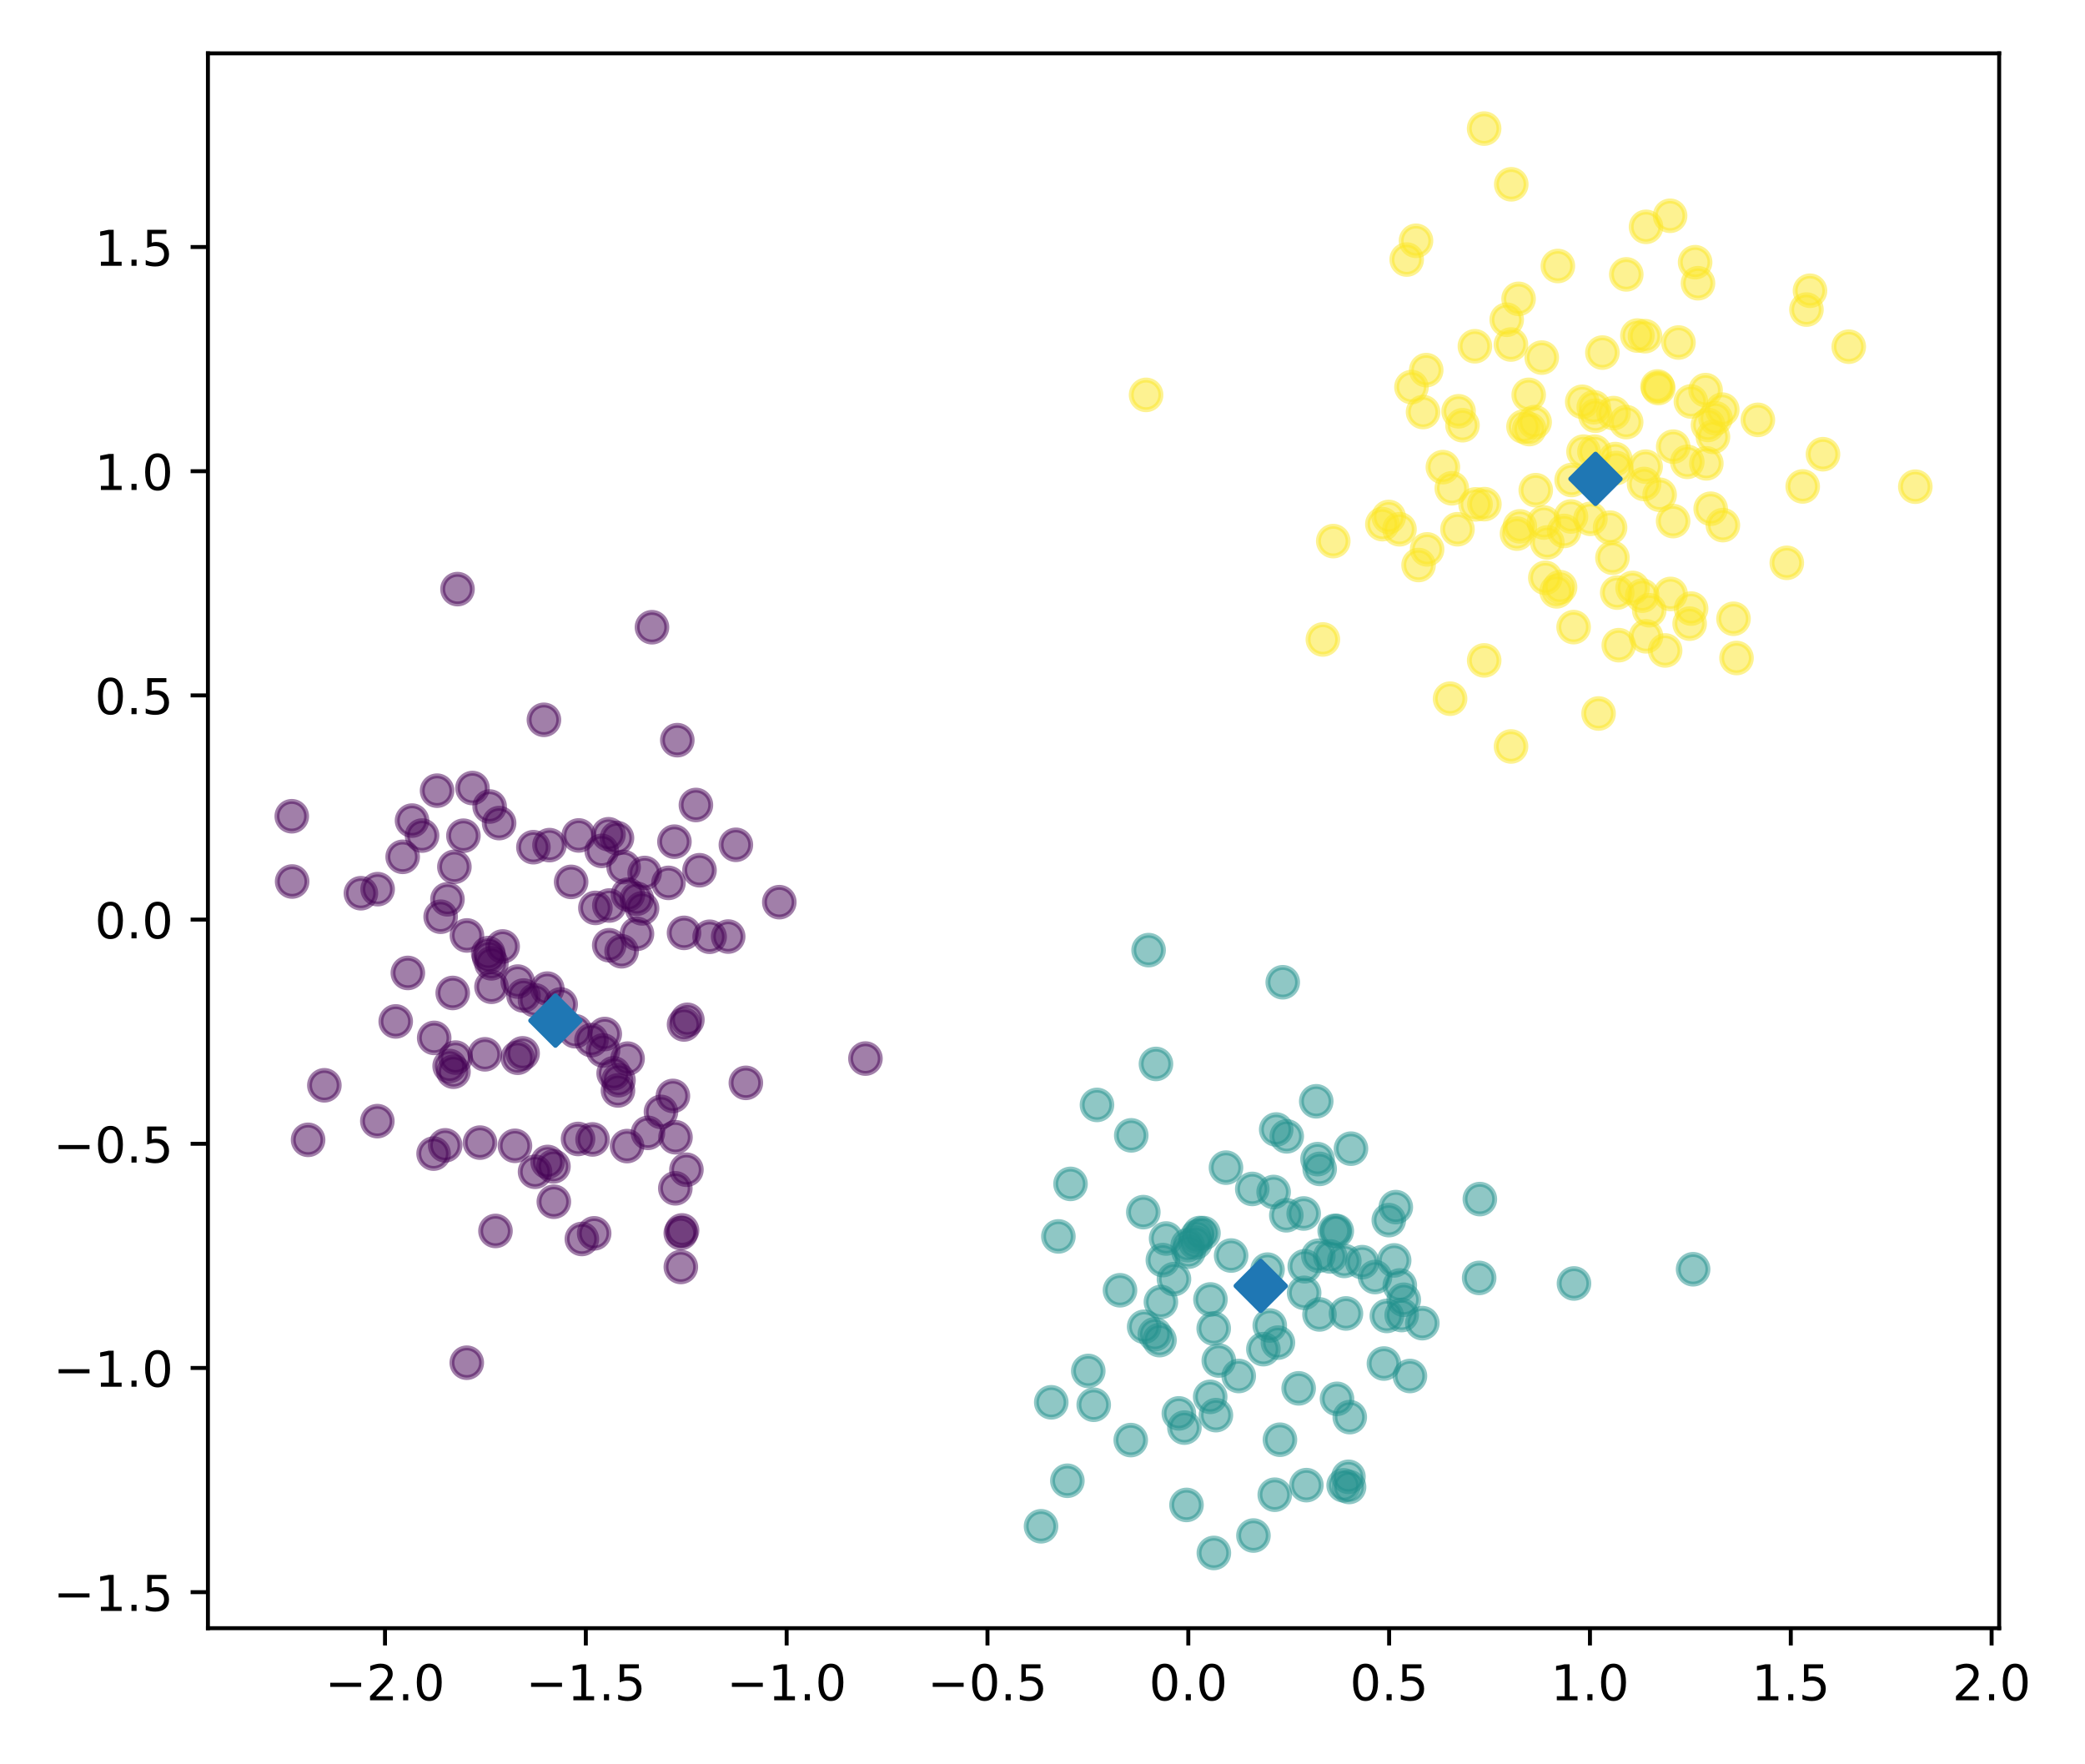 <?xml version="1.0" encoding="utf-8" standalone="no"?>
<!DOCTYPE svg PUBLIC "-//W3C//DTD SVG 1.1//EN"
  "http://www.w3.org/Graphics/SVG/1.1/DTD/svg11.dtd">
<!-- Created with matplotlib (https://matplotlib.org/) -->
<svg height="357pt" version="1.1" viewBox="0 0 422 357" width="422pt" xmlns="http://www.w3.org/2000/svg" xmlns:xlink="http://www.w3.org/1999/xlink">
 <defs>
  <style type="text/css">
*{stroke-linecap:butt;stroke-linejoin:round;}
  </style>
 </defs>
 <g id="figure_1">
  <g id="patch_1">
   <path d="M 0 357 
L 422 357 
L 422 0 
L 0 0 
z
" style="fill:#ffffff;"/>
  </g>
  <g id="axes_1">
   <g id="patch_2">
    <path d="M 42.083 329.522 
L 404.628 329.522 
L 404.628 10.8 
L 42.083 10.8 
z
" style="fill:#ffffff;"/>
   </g>
   <g id="PathCollection_1">
    <defs>
     <path d="M 0 3 
C 0.796 3 1.559 2.684 2.121 2.121 
C 2.684 1.559 3 0.796 3 0 
C 3 -0.796 2.684 -1.559 2.121 -2.121 
C 1.559 -2.684 0.796 -3 0 -3 
C -0.796 -3 -1.559 -2.684 -2.121 -2.121 
C -2.684 -1.559 -3 -0.796 -3 0 
C -3 0.796 -2.684 1.559 -2.121 2.121 
C -1.559 2.684 -0.796 3 0 3 
z
" id="C0_0_7bfe15314c"/>
    </defs>
    <g clip-path="url(#p13ed41757c)">
     <use style="fill:#21918c;fill-opacity:0.5;stroke:#21918c;stroke-opacity:0.5;" x="273.048" xlink:href="#C0_0_7bfe15314c" y="300.947"/>
    </g>
    <g clip-path="url(#p13ed41757c)">
     <use style="fill:#fde725;fill-opacity:0.5;stroke:#fde725;stroke-opacity:0.5;" x="305.809" xlink:href="#C0_0_7bfe15314c" y="69.723"/>
    </g>
    <g clip-path="url(#p13ed41757c)">
     <use style="fill:#440154;fill-opacity:0.5;stroke:#440154;stroke-opacity:0.5;" x="127.1" xlink:href="#C0_0_7bfe15314c" y="181.056"/>
    </g>
    <g clip-path="url(#p13ed41757c)">
     <use style="fill:#21918c;fill-opacity:0.5;stroke:#21918c;stroke-opacity:0.5;" x="212.774" xlink:href="#C0_0_7bfe15314c" y="283.812"/>
    </g>
    <g clip-path="url(#p13ed41757c)">
     <use style="fill:#fde725;fill-opacity:0.5;stroke:#fde725;stroke-opacity:0.5;" x="366.339" xlink:href="#C0_0_7bfe15314c" y="58.843"/>
    </g>
    <g clip-path="url(#p13ed41757c)">
     <use style="fill:#21918c;fill-opacity:0.5;stroke:#21918c;stroke-opacity:0.5;" x="260.431" xlink:href="#C0_0_7bfe15314c" y="229.984"/>
    </g>
    <g clip-path="url(#p13ed41757c)">
     <use style="fill:#fde725;fill-opacity:0.5;stroke:#fde725;stroke-opacity:0.5;" x="338.638" xlink:href="#C0_0_7bfe15314c" y="105.463"/>
    </g>
    <g clip-path="url(#p13ed41757c)">
     <use style="fill:#fde725;fill-opacity:0.5;stroke:#fde725;stroke-opacity:0.5;" x="342.236" xlink:href="#C0_0_7bfe15314c" y="81.252"/>
    </g>
    <g clip-path="url(#p13ed41757c)">
     <use style="fill:#fde725;fill-opacity:0.5;stroke:#fde725;stroke-opacity:0.5;" x="387.657" xlink:href="#C0_0_7bfe15314c" y="98.496"/>
    </g>
    <g clip-path="url(#p13ed41757c)">
     <use style="fill:#440154;fill-opacity:0.5;stroke:#440154;stroke-opacity:0.5;" x="104.78" xlink:href="#C0_0_7bfe15314c" y="214.073"/>
    </g>
    <g clip-path="url(#p13ed41757c)">
     <use style="fill:#21918c;fill-opacity:0.5;stroke:#21918c;stroke-opacity:0.5;" x="234.679" xlink:href="#C0_0_7bfe15314c" y="271.227"/>
    </g>
    <g clip-path="url(#p13ed41757c)">
     <use style="fill:#fde725;fill-opacity:0.5;stroke:#fde725;stroke-opacity:0.5;" x="296.005" xlink:href="#C0_0_7bfe15314c" y="86.059"/>
    </g>
    <g clip-path="url(#p13ed41757c)">
     <use style="fill:#fde725;fill-opacity:0.5;stroke:#fde725;stroke-opacity:0.5;" x="329.154" xlink:href="#C0_0_7bfe15314c" y="55.531"/>
    </g>
    <g clip-path="url(#p13ed41757c)">
     <use style="fill:#440154;fill-opacity:0.5;stroke:#440154;stroke-opacity:0.5;" x="104.226" xlink:href="#C0_0_7bfe15314c" y="231.9"/>
    </g>
    <g clip-path="url(#p13ed41757c)">
     <use style="fill:#440154;fill-opacity:0.5;stroke:#440154;stroke-opacity:0.5;" x="90.567" xlink:href="#C0_0_7bfe15314c" y="182.007"/>
    </g>
    <g clip-path="url(#p13ed41757c)">
     <use style="fill:#fde725;fill-opacity:0.5;stroke:#fde725;stroke-opacity:0.5;" x="341.506" xlink:href="#C0_0_7bfe15314c" y="93.473"/>
    </g>
    <g clip-path="url(#p13ed41757c)">
     <use style="fill:#440154;fill-opacity:0.5;stroke:#440154;stroke-opacity:0.5;" x="89.185" xlink:href="#C0_0_7bfe15314c" y="185.534"/>
    </g>
    <g clip-path="url(#p13ed41757c)">
     <use style="fill:#440154;fill-opacity:0.5;stroke:#440154;stroke-opacity:0.5;" x="121.786" xlink:href="#C0_0_7bfe15314c" y="172.207"/>
    </g>
    <g clip-path="url(#p13ed41757c)">
     <use style="fill:#fde725;fill-opacity:0.5;stroke:#fde725;stroke-opacity:0.5;" x="281.075" xlink:href="#C0_0_7bfe15314c" y="104.624"/>
    </g>
    <g clip-path="url(#p13ed41757c)">
     <use style="fill:#fde725;fill-opacity:0.5;stroke:#fde725;stroke-opacity:0.5;" x="320.501" xlink:href="#C0_0_7bfe15314c" y="91.403"/>
    </g>
    <g clip-path="url(#p13ed41757c)">
     <use style="fill:#440154;fill-opacity:0.5;stroke:#440154;stroke-opacity:0.5;" x="91.632" xlink:href="#C0_0_7bfe15314c" y="200.963"/>
    </g>
    <g clip-path="url(#p13ed41757c)">
     <use style="fill:#fde725;fill-opacity:0.5;stroke:#fde725;stroke-opacity:0.5;" x="346.699" xlink:href="#C0_0_7bfe15314c" y="88.418"/>
    </g>
    <g clip-path="url(#p13ed41757c)">
     <use style="fill:#21918c;fill-opacity:0.5;stroke:#21918c;stroke-opacity:0.5;" x="269.242" xlink:href="#C0_0_7bfe15314c" y="254.293"/>
    </g>
    <g clip-path="url(#p13ed41757c)">
     <use style="fill:#fde725;fill-opacity:0.5;stroke:#fde725;stroke-opacity:0.5;" x="333.152" xlink:href="#C0_0_7bfe15314c" y="45.908"/>
    </g>
    <g clip-path="url(#p13ed41757c)">
     <use style="fill:#21918c;fill-opacity:0.5;stroke:#21918c;stroke-opacity:0.5;" x="264.411" xlink:href="#C0_0_7bfe15314c" y="300.575"/>
    </g>
    <g clip-path="url(#p13ed41757c)">
     <use style="fill:#440154;fill-opacity:0.5;stroke:#440154;stroke-opacity:0.5;" x="147.383" xlink:href="#C0_0_7bfe15314c" y="189.55"/>
    </g>
    <g clip-path="url(#p13ed41757c)">
     <use style="fill:#fde725;fill-opacity:0.5;stroke:#fde725;stroke-opacity:0.5;" x="337.02" xlink:href="#C0_0_7bfe15314c" y="131.645"/>
    </g>
    <g clip-path="url(#p13ed41757c)">
     <use style="fill:#440154;fill-opacity:0.5;stroke:#440154;stroke-opacity:0.5;" x="59.054" xlink:href="#C0_0_7bfe15314c" y="165.199"/>
    </g>
    <g clip-path="url(#p13ed41757c)">
     <use style="fill:#440154;fill-opacity:0.5;stroke:#440154;stroke-opacity:0.5;" x="136.195" xlink:href="#C0_0_7bfe15314c" y="221.805"/>
    </g>
    <g clip-path="url(#p13ed41757c)">
     <use style="fill:#21918c;fill-opacity:0.5;stroke:#21918c;stroke-opacity:0.5;" x="280.694" xlink:href="#C0_0_7bfe15314c" y="266.33"/>
    </g>
    <g clip-path="url(#p13ed41757c)">
     <use style="fill:#21918c;fill-opacity:0.5;stroke:#21918c;stroke-opacity:0.5;" x="245.648" xlink:href="#C0_0_7bfe15314c" y="268.869"/>
    </g>
    <g clip-path="url(#p13ed41757c)">
     <use style="fill:#fde725;fill-opacity:0.5;stroke:#fde725;stroke-opacity:0.5;" x="316.583" xlink:href="#C0_0_7bfe15314c" y="107.454"/>
    </g>
    <g clip-path="url(#p13ed41757c)">
     <use style="fill:#fde725;fill-opacity:0.5;stroke:#fde725;stroke-opacity:0.5;" x="368.967" xlink:href="#C0_0_7bfe15314c" y="91.93"/>
    </g>
    <g clip-path="url(#p13ed41757c)">
     <use style="fill:#fde725;fill-opacity:0.5;stroke:#fde725;stroke-opacity:0.5;" x="326.931" xlink:href="#C0_0_7bfe15314c" y="92.913"/>
    </g>
    <g clip-path="url(#p13ed41757c)">
     <use style="fill:#440154;fill-opacity:0.5;stroke:#440154;stroke-opacity:0.5;" x="126.917" xlink:href="#C0_0_7bfe15314c" y="231.955"/>
    </g>
    <g clip-path="url(#p13ed41757c)">
     <use style="fill:#21918c;fill-opacity:0.5;stroke:#21918c;stroke-opacity:0.5;" x="231.574" xlink:href="#C0_0_7bfe15314c" y="268.521"/>
    </g>
    <g clip-path="url(#p13ed41757c)">
     <use style="fill:#fde725;fill-opacity:0.5;stroke:#fde725;stroke-opacity:0.5;" x="335.907" xlink:href="#C0_0_7bfe15314c" y="100.132"/>
    </g>
    <g clip-path="url(#p13ed41757c)">
     <use style="fill:#fde725;fill-opacity:0.5;stroke:#fde725;stroke-opacity:0.5;" x="315.308" xlink:href="#C0_0_7bfe15314c" y="53.836"/>
    </g>
    <g clip-path="url(#p13ed41757c)">
     <use style="fill:#21918c;fill-opacity:0.5;stroke:#21918c;stroke-opacity:0.5;" x="287.878" xlink:href="#C0_0_7bfe15314c" y="267.792"/>
    </g>
    <g clip-path="url(#p13ed41757c)">
     <use style="fill:#fde725;fill-opacity:0.5;stroke:#fde725;stroke-opacity:0.5;" x="317.966" xlink:href="#C0_0_7bfe15314c" y="104.53"/>
    </g>
    <g clip-path="url(#p13ed41757c)">
     <use style="fill:#440154;fill-opacity:0.5;stroke:#440154;stroke-opacity:0.5;" x="128.922" xlink:href="#C0_0_7bfe15314c" y="188.998"/>
    </g>
    <g clip-path="url(#p13ed41757c)">
     <use style="fill:#21918c;fill-opacity:0.5;stroke:#21918c;stroke-opacity:0.5;" x="242.24" xlink:href="#C0_0_7bfe15314c" y="250.326"/>
    </g>
    <g clip-path="url(#p13ed41757c)">
     <use style="fill:#21918c;fill-opacity:0.5;stroke:#21918c;stroke-opacity:0.5;" x="267.098" xlink:href="#C0_0_7bfe15314c" y="236.568"/>
    </g>
    <g clip-path="url(#p13ed41757c)">
     <use style="fill:#440154;fill-opacity:0.5;stroke:#440154;stroke-opacity:0.5;" x="101.019" xlink:href="#C0_0_7bfe15314c" y="166.583"/>
    </g>
    <g clip-path="url(#p13ed41757c)">
     <use style="fill:#21918c;fill-opacity:0.5;stroke:#21918c;stroke-opacity:0.5;" x="282.176" xlink:href="#C0_0_7bfe15314c" y="255.092"/>
    </g>
    <g clip-path="url(#p13ed41757c)">
     <use style="fill:#fde725;fill-opacity:0.5;stroke:#fde725;stroke-opacity:0.5;" x="332.392" xlink:href="#C0_0_7bfe15314c" y="120.554"/>
    </g>
    <g clip-path="url(#p13ed41757c)">
     <use style="fill:#440154;fill-opacity:0.5;stroke:#440154;stroke-opacity:0.5;" x="124.201" xlink:href="#C0_0_7bfe15314c" y="217.22"/>
    </g>
    <g clip-path="url(#p13ed41757c)">
     <use style="fill:#440154;fill-opacity:0.5;stroke:#440154;stroke-opacity:0.5;" x="91.967" xlink:href="#C0_0_7bfe15314c" y="175.437"/>
    </g>
    <g clip-path="url(#p13ed41757c)">
     <use style="fill:#fde725;fill-opacity:0.5;stroke:#fde725;stroke-opacity:0.5;" x="355.787" xlink:href="#C0_0_7bfe15314c" y="84.973"/>
    </g>
    <g clip-path="url(#p13ed41757c)">
     <use style="fill:#fde725;fill-opacity:0.5;stroke:#fde725;stroke-opacity:0.5;" x="343.671" xlink:href="#C0_0_7bfe15314c" y="57.322"/>
    </g>
    <g clip-path="url(#p13ed41757c)">
     <use style="fill:#fde725;fill-opacity:0.5;stroke:#fde725;stroke-opacity:0.5;" x="305.878" xlink:href="#C0_0_7bfe15314c" y="37.301"/>
    </g>
    <g clip-path="url(#p13ed41757c)">
     <use style="fill:#fde725;fill-opacity:0.5;stroke:#fde725;stroke-opacity:0.5;" x="308.356" xlink:href="#C0_0_7bfe15314c" y="86.333"/>
    </g>
    <g clip-path="url(#p13ed41757c)">
     <use style="fill:#440154;fill-opacity:0.5;stroke:#440154;stroke-opacity:0.5;" x="139.126" xlink:href="#C0_0_7bfe15314c" y="206.397"/>
    </g>
    <g clip-path="url(#p13ed41757c)">
     <use style="fill:#440154;fill-opacity:0.5;stroke:#440154;stroke-opacity:0.5;" x="135.299" xlink:href="#C0_0_7bfe15314c" y="178.684"/>
    </g>
    <g clip-path="url(#p13ed41757c)">
     <use style="fill:#21918c;fill-opacity:0.5;stroke:#21918c;stroke-opacity:0.5;" x="222.027" xlink:href="#C0_0_7bfe15314c" y="223.622"/>
    </g>
    <g clip-path="url(#p13ed41757c)">
     <use style="fill:#21918c;fill-opacity:0.5;stroke:#21918c;stroke-opacity:0.5;" x="258.301" xlink:href="#C0_0_7bfe15314c" y="228.599"/>
    </g>
    <g clip-path="url(#p13ed41757c)">
     <use style="fill:#440154;fill-opacity:0.5;stroke:#440154;stroke-opacity:0.5;" x="140.85" xlink:href="#C0_0_7bfe15314c" y="162.919"/>
    </g>
    <g clip-path="url(#p13ed41757c)">
     <use style="fill:#440154;fill-opacity:0.5;stroke:#440154;stroke-opacity:0.5;" x="133.777" xlink:href="#C0_0_7bfe15314c" y="225.034"/>
    </g>
    <g clip-path="url(#p13ed41757c)">
     <use style="fill:#440154;fill-opacity:0.5;stroke:#440154;stroke-opacity:0.5;" x="131.958" xlink:href="#C0_0_7bfe15314c" y="126.943"/>
    </g>
    <g clip-path="url(#p13ed41757c)">
     <use style="fill:#21918c;fill-opacity:0.5;stroke:#21918c;stroke-opacity:0.5;" x="216.034" xlink:href="#C0_0_7bfe15314c" y="299.687"/>
    </g>
    <g clip-path="url(#p13ed41757c)">
     <use style="fill:#21918c;fill-opacity:0.5;stroke:#21918c;stroke-opacity:0.5;" x="256.996" xlink:href="#C0_0_7bfe15314c" y="268.263"/>
    </g>
    <g clip-path="url(#p13ed41757c)">
     <use style="fill:#fde725;fill-opacity:0.5;stroke:#fde725;stroke-opacity:0.5;" x="322.909" xlink:href="#C0_0_7bfe15314c" y="84.135"/>
    </g>
    <g clip-path="url(#p13ed41757c)">
     <use style="fill:#fde725;fill-opacity:0.5;stroke:#fde725;stroke-opacity:0.5;" x="307.036" xlink:href="#C0_0_7bfe15314c" y="107.996"/>
    </g>
    <g clip-path="url(#p13ed41757c)">
     <use style="fill:#fde725;fill-opacity:0.5;stroke:#fde725;stroke-opacity:0.5;" x="343.089" xlink:href="#C0_0_7bfe15314c" y="53.068"/>
    </g>
    <g clip-path="url(#p13ed41757c)">
     <use style="fill:#21918c;fill-opacity:0.5;stroke:#21918c;stroke-opacity:0.5;" x="278.302" xlink:href="#C0_0_7bfe15314c" y="258.457"/>
    </g>
    <g clip-path="url(#p13ed41757c)">
     <use style="fill:#fde725;fill-opacity:0.5;stroke:#fde725;stroke-opacity:0.5;" x="269.851" xlink:href="#C0_0_7bfe15314c" y="109.515"/>
    </g>
    <g clip-path="url(#p13ed41757c)">
     <use style="fill:#440154;fill-opacity:0.5;stroke:#440154;stroke-opacity:0.5;" x="65.65" xlink:href="#C0_0_7bfe15314c" y="219.652"/>
    </g>
    <g clip-path="url(#p13ed41757c)">
     <use style="fill:#fde725;fill-opacity:0.5;stroke:#fde725;stroke-opacity:0.5;" x="325.874" xlink:href="#C0_0_7bfe15314c" y="106.786"/>
    </g>
    <g clip-path="url(#p13ed41757c)">
     <use style="fill:#21918c;fill-opacity:0.5;stroke:#21918c;stroke-opacity:0.5;" x="249.176" xlink:href="#C0_0_7bfe15314c" y="254.106"/>
    </g>
    <g clip-path="url(#p13ed41757c)">
     <use style="fill:#440154;fill-opacity:0.5;stroke:#440154;stroke-opacity:0.5;" x="99.104" xlink:href="#C0_0_7bfe15314c" y="163.229"/>
    </g>
    <g clip-path="url(#p13ed41757c)">
     <use style="fill:#21918c;fill-opacity:0.5;stroke:#21918c;stroke-opacity:0.5;" x="231.405" xlink:href="#C0_0_7bfe15314c" y="245.322"/>
    </g>
    <g clip-path="url(#p13ed41757c)">
     <use style="fill:#21918c;fill-opacity:0.5;stroke:#21918c;stroke-opacity:0.5;" x="282.509" xlink:href="#C0_0_7bfe15314c" y="244.306"/>
    </g>
    <g clip-path="url(#p13ed41757c)">
     <use style="fill:#21918c;fill-opacity:0.5;stroke:#21918c;stroke-opacity:0.5;" x="267.064" xlink:href="#C0_0_7bfe15314c" y="266.025"/>
    </g>
    <g clip-path="url(#p13ed41757c)">
     <use style="fill:#fde725;fill-opacity:0.5;stroke:#fde725;stroke-opacity:0.5;" x="329.136" xlink:href="#C0_0_7bfe15314c" y="85.429"/>
    </g>
    <g clip-path="url(#p13ed41757c)">
     <use style="fill:#21918c;fill-opacity:0.5;stroke:#21918c;stroke-opacity:0.5;" x="270.14" xlink:href="#C0_0_7bfe15314c" y="249.111"/>
    </g>
    <g clip-path="url(#p13ed41757c)">
     <use style="fill:#440154;fill-opacity:0.5;stroke:#440154;stroke-opacity:0.5;" x="85.42" xlink:href="#C0_0_7bfe15314c" y="169.109"/>
    </g>
    <g clip-path="url(#p13ed41757c)">
     <use style="fill:#440154;fill-opacity:0.5;stroke:#440154;stroke-opacity:0.5;" x="81.499" xlink:href="#C0_0_7bfe15314c" y="173.413"/>
    </g>
    <g clip-path="url(#p13ed41757c)">
     <use style="fill:#21918c;fill-opacity:0.5;stroke:#21918c;stroke-opacity:0.5;" x="266.407" xlink:href="#C0_0_7bfe15314c" y="222.89"/>
    </g>
    <g clip-path="url(#p13ed41757c)">
     <use style="fill:#fde725;fill-opacity:0.5;stroke:#fde725;stroke-opacity:0.5;" x="300.385" xlink:href="#C0_0_7bfe15314c" y="26.024"/>
    </g>
    <g clip-path="url(#p13ed41757c)">
     <use style="fill:#440154;fill-opacity:0.5;stroke:#440154;stroke-opacity:0.5;" x="123.306" xlink:href="#C0_0_7bfe15314c" y="191.307"/>
    </g>
    <g clip-path="url(#p13ed41757c)">
     <use style="fill:#21918c;fill-opacity:0.5;stroke:#21918c;stroke-opacity:0.5;" x="266.668" xlink:href="#C0_0_7bfe15314c" y="234.597"/>
    </g>
    <g clip-path="url(#p13ed41757c)">
     <use style="fill:#440154;fill-opacity:0.5;stroke:#440154;stroke-opacity:0.5;" x="128.881" xlink:href="#C0_0_7bfe15314c" y="181.899"/>
    </g>
    <g clip-path="url(#p13ed41757c)">
     <use style="fill:#21918c;fill-opacity:0.5;stroke:#21918c;stroke-opacity:0.5;" x="246.098" xlink:href="#C0_0_7bfe15314c" y="286.408"/>
    </g>
    <g clip-path="url(#p13ed41757c)">
     <use style="fill:#fde725;fill-opacity:0.5;stroke:#fde725;stroke-opacity:0.5;" x="318.497" xlink:href="#C0_0_7bfe15314c" y="126.919"/>
    </g>
    <g clip-path="url(#p13ed41757c)">
     <use style="fill:#440154;fill-opacity:0.5;stroke:#440154;stroke-opacity:0.5;" x="108.293" xlink:href="#C0_0_7bfe15314c" y="237.151"/>
    </g>
    <g clip-path="url(#p13ed41757c)">
     <use style="fill:#fde725;fill-opacity:0.5;stroke:#fde725;stroke-opacity:0.5;" x="327.323" xlink:href="#C0_0_7bfe15314c" y="119.937"/>
    </g>
    <g clip-path="url(#p13ed41757c)">
     <use style="fill:#440154;fill-opacity:0.5;stroke:#440154;stroke-opacity:0.5;" x="94.472" xlink:href="#C0_0_7bfe15314c" y="275.798"/>
    </g>
    <g clip-path="url(#p13ed41757c)">
     <use style="fill:#21918c;fill-opacity:0.5;stroke:#21918c;stroke-opacity:0.5;" x="232.474" xlink:href="#C0_0_7bfe15314c" y="192.295"/>
    </g>
    <g clip-path="url(#p13ed41757c)">
     <use style="fill:#fde725;fill-opacity:0.5;stroke:#fde725;stroke-opacity:0.5;" x="231.964" xlink:href="#C0_0_7bfe15314c" y="79.921"/>
    </g>
    <g clip-path="url(#p13ed41757c)">
     <use style="fill:#fde725;fill-opacity:0.5;stroke:#fde725;stroke-opacity:0.5;" x="312.047" xlink:href="#C0_0_7bfe15314c" y="72.373"/>
    </g>
    <g clip-path="url(#p13ed41757c)">
     <use style="fill:#fde725;fill-opacity:0.5;stroke:#fde725;stroke-opacity:0.5;" x="320.24" xlink:href="#C0_0_7bfe15314c" y="81.315"/>
    </g>
    <g clip-path="url(#p13ed41757c)">
     <use style="fill:#21918c;fill-opacity:0.5;stroke:#21918c;stroke-opacity:0.5;" x="233.738" xlink:href="#C0_0_7bfe15314c" y="270.039"/>
    </g>
    <g clip-path="url(#p13ed41757c)">
     <use style="fill:#fde725;fill-opacity:0.5;stroke:#fde725;stroke-opacity:0.5;" x="309.51" xlink:href="#C0_0_7bfe15314c" y="86.84"/>
    </g>
    <g clip-path="url(#p13ed41757c)">
     <use style="fill:#fde725;fill-opacity:0.5;stroke:#fde725;stroke-opacity:0.5;" x="348.585" xlink:href="#C0_0_7bfe15314c" y="82.905"/>
    </g>
    <g clip-path="url(#p13ed41757c)">
     <use style="fill:#21918c;fill-opacity:0.5;stroke:#21918c;stroke-opacity:0.5;" x="266.833" xlink:href="#C0_0_7bfe15314c" y="254.148"/>
    </g>
    <g clip-path="url(#p13ed41757c)">
     <use style="fill:#440154;fill-opacity:0.5;stroke:#440154;stroke-opacity:0.5;" x="116.448" xlink:href="#C0_0_7bfe15314c" y="208.711"/>
    </g>
    <g clip-path="url(#p13ed41757c)">
     <use style="fill:#440154;fill-opacity:0.5;stroke:#440154;stroke-opacity:0.5;" x="119.71" xlink:href="#C0_0_7bfe15314c" y="210.509"/>
    </g>
    <g clip-path="url(#p13ed41757c)">
     <use style="fill:#440154;fill-opacity:0.5;stroke:#440154;stroke-opacity:0.5;" x="93.793" xlink:href="#C0_0_7bfe15314c" y="169.139"/>
    </g>
    <g clip-path="url(#p13ed41757c)">
     <use style="fill:#440154;fill-opacity:0.5;stroke:#440154;stroke-opacity:0.5;" x="76.373" xlink:href="#C0_0_7bfe15314c" y="226.905"/>
    </g>
    <g clip-path="url(#p13ed41757c)">
     <use style="fill:#21918c;fill-opacity:0.5;stroke:#21918c;stroke-opacity:0.5;" x="263.859" xlink:href="#C0_0_7bfe15314c" y="245.596"/>
    </g>
    <g clip-path="url(#p13ed41757c)">
     <use style="fill:#fde725;fill-opacity:0.5;stroke:#fde725;stroke-opacity:0.5;" x="307.359" xlink:href="#C0_0_7bfe15314c" y="60.483"/>
    </g>
    <g clip-path="url(#p13ed41757c)">
     <use style="fill:#21918c;fill-opacity:0.5;stroke:#21918c;stroke-opacity:0.5;" x="237.609" xlink:href="#C0_0_7bfe15314c" y="258.876"/>
    </g>
    <g clip-path="url(#p13ed41757c)">
     <use style="fill:#440154;fill-opacity:0.5;stroke:#440154;stroke-opacity:0.5;" x="104.787" xlink:href="#C0_0_7bfe15314c" y="198.66"/>
    </g>
    <g clip-path="url(#p13ed41757c)">
     <use style="fill:#440154;fill-opacity:0.5;stroke:#440154;stroke-opacity:0.5;" x="95.624" xlink:href="#C0_0_7bfe15314c" y="159.493"/>
    </g>
    <g clip-path="url(#p13ed41757c)">
     <use style="fill:#21918c;fill-opacity:0.5;stroke:#21918c;stroke-opacity:0.5;" x="299.517" xlink:href="#C0_0_7bfe15314c" y="242.682"/>
    </g>
    <g clip-path="url(#p13ed41757c)">
     <use style="fill:#21918c;fill-opacity:0.5;stroke:#21918c;stroke-opacity:0.5;" x="272.088" xlink:href="#C0_0_7bfe15314c" y="255.197"/>
    </g>
    <g clip-path="url(#p13ed41757c)">
     <use style="fill:#fde725;fill-opacity:0.5;stroke:#fde725;stroke-opacity:0.5;" x="361.641" xlink:href="#C0_0_7bfe15314c" y="113.909"/>
    </g>
    <g clip-path="url(#p13ed41757c)">
     <use style="fill:#21918c;fill-opacity:0.5;stroke:#21918c;stroke-opacity:0.5;" x="240.565" xlink:href="#C0_0_7bfe15314c" y="253.318"/>
    </g>
    <g clip-path="url(#p13ed41757c)">
     <use style="fill:#440154;fill-opacity:0.5;stroke:#440154;stroke-opacity:0.5;" x="131.144" xlink:href="#C0_0_7bfe15314c" y="229.275"/>
    </g>
    <g clip-path="url(#p13ed41757c)">
     <use style="fill:#440154;fill-opacity:0.5;stroke:#440154;stroke-opacity:0.5;" x="175.164" xlink:href="#C0_0_7bfe15314c" y="214.24"/>
    </g>
    <g clip-path="url(#p13ed41757c)">
     <use style="fill:#21918c;fill-opacity:0.5;stroke:#21918c;stroke-opacity:0.5;" x="220.266" xlink:href="#C0_0_7bfe15314c" y="277.46"/>
    </g>
    <g clip-path="url(#p13ed41757c)">
     <use style="fill:#440154;fill-opacity:0.5;stroke:#440154;stroke-opacity:0.5;" x="125.81" xlink:href="#C0_0_7bfe15314c" y="192.527"/>
    </g>
    <g clip-path="url(#p13ed41757c)">
     <use style="fill:#440154;fill-opacity:0.5;stroke:#440154;stroke-opacity:0.5;" x="98.15" xlink:href="#C0_0_7bfe15314c" y="213.382"/>
    </g>
    <g clip-path="url(#p13ed41757c)">
     <use style="fill:#440154;fill-opacity:0.5;stroke:#440154;stroke-opacity:0.5;" x="136.502" xlink:href="#C0_0_7bfe15314c" y="170.344"/>
    </g>
    <g clip-path="url(#p13ed41757c)">
     <use style="fill:#fde725;fill-opacity:0.5;stroke:#fde725;stroke-opacity:0.5;" x="267.747" xlink:href="#C0_0_7bfe15314c" y="129.419"/>
    </g>
    <g clip-path="url(#p13ed41757c)">
     <use style="fill:#fde725;fill-opacity:0.5;stroke:#fde725;stroke-opacity:0.5;" x="335.478" xlink:href="#C0_0_7bfe15314c" y="78.215"/>
    </g>
    <g clip-path="url(#p13ed41757c)">
     <use style="fill:#fde725;fill-opacity:0.5;stroke:#fde725;stroke-opacity:0.5;" x="298.653" xlink:href="#C0_0_7bfe15314c" y="102.076"/>
    </g>
    <g clip-path="url(#p13ed41757c)">
     <use style="fill:#fde725;fill-opacity:0.5;stroke:#fde725;stroke-opacity:0.5;" x="346.24" xlink:href="#C0_0_7bfe15314c" y="102.959"/>
    </g>
    <g clip-path="url(#p13ed41757c)">
     <use style="fill:#440154;fill-opacity:0.5;stroke:#440154;stroke-opacity:0.5;" x="141.579" xlink:href="#C0_0_7bfe15314c" y="176.128"/>
    </g>
    <g clip-path="url(#p13ed41757c)">
     <use style="fill:#440154;fill-opacity:0.5;stroke:#440154;stroke-opacity:0.5;" x="101.736" xlink:href="#C0_0_7bfe15314c" y="191.555"/>
    </g>
    <g clip-path="url(#p13ed41757c)">
     <use style="fill:#fde725;fill-opacity:0.5;stroke:#fde725;stroke-opacity:0.5;" x="338.658" xlink:href="#C0_0_7bfe15314c" y="90.395"/>
    </g>
    <g clip-path="url(#p13ed41757c)">
     <use style="fill:#21918c;fill-opacity:0.5;stroke:#21918c;stroke-opacity:0.5;" x="255.705" xlink:href="#C0_0_7bfe15314c" y="273.052"/>
    </g>
    <g clip-path="url(#p13ed41757c)">
     <use style="fill:#fde725;fill-opacity:0.5;stroke:#fde725;stroke-opacity:0.5;" x="305.828" xlink:href="#C0_0_7bfe15314c" y="151.074"/>
    </g>
    <g clip-path="url(#p13ed41757c)">
     <use style="fill:#440154;fill-opacity:0.5;stroke:#440154;stroke-opacity:0.5;" x="99.477" xlink:href="#C0_0_7bfe15314c" y="199.71"/>
    </g>
    <g clip-path="url(#p13ed41757c)">
     <use style="fill:#fde725;fill-opacity:0.5;stroke:#fde725;stroke-opacity:0.5;" x="347.219" xlink:href="#C0_0_7bfe15314c" y="84.658"/>
    </g>
    <g clip-path="url(#p13ed41757c)">
     <use style="fill:#21918c;fill-opacity:0.5;stroke:#21918c;stroke-opacity:0.5;" x="273.435" xlink:href="#C0_0_7bfe15314c" y="232.476"/>
    </g>
    <g clip-path="url(#p13ed41757c)">
     <use style="fill:#440154;fill-opacity:0.5;stroke:#440154;stroke-opacity:0.5;" x="83.396" xlink:href="#C0_0_7bfe15314c" y="166.08"/>
    </g>
    <g clip-path="url(#p13ed41757c)">
     <use style="fill:#fde725;fill-opacity:0.5;stroke:#fde725;stroke-opacity:0.5;" x="293.84" xlink:href="#C0_0_7bfe15314c" y="98.827"/>
    </g>
    <g clip-path="url(#p13ed41757c)">
     <use style="fill:#440154;fill-opacity:0.5;stroke:#440154;stroke-opacity:0.5;" x="126.222" xlink:href="#C0_0_7bfe15314c" y="175.484"/>
    </g>
    <g clip-path="url(#p13ed41757c)">
     <use style="fill:#440154;fill-opacity:0.5;stroke:#440154;stroke-opacity:0.5;" x="98.811" xlink:href="#C0_0_7bfe15314c" y="192.897"/>
    </g>
    <g clip-path="url(#p13ed41757c)">
     <use style="fill:#fde725;fill-opacity:0.5;stroke:#fde725;stroke-opacity:0.5;" x="284.714" xlink:href="#C0_0_7bfe15314c" y="52.528"/>
    </g>
    <g clip-path="url(#p13ed41757c)">
     <use style="fill:#440154;fill-opacity:0.5;stroke:#440154;stroke-opacity:0.5;" x="80.093" xlink:href="#C0_0_7bfe15314c" y="206.724"/>
    </g>
    <g clip-path="url(#p13ed41757c)">
     <use style="fill:#fde725;fill-opacity:0.5;stroke:#fde725;stroke-opacity:0.5;" x="365.623" xlink:href="#C0_0_7bfe15314c" y="62.655"/>
    </g>
    <g clip-path="url(#p13ed41757c)">
     <use style="fill:#440154;fill-opacity:0.5;stroke:#440154;stroke-opacity:0.5;" x="119.933" xlink:href="#C0_0_7bfe15314c" y="230.606"/>
    </g>
    <g clip-path="url(#p13ed41757c)">
     <use style="fill:#21918c;fill-opacity:0.5;stroke:#21918c;stroke-opacity:0.5;" x="271.951" xlink:href="#C0_0_7bfe15314c" y="300.61"/>
    </g>
    <g clip-path="url(#p13ed41757c)">
     <use style="fill:#fde725;fill-opacity:0.5;stroke:#fde725;stroke-opacity:0.5;" x="335.638" xlink:href="#C0_0_7bfe15314c" y="78.535"/>
    </g>
    <g clip-path="url(#p13ed41757c)">
     <use style="fill:#21918c;fill-opacity:0.5;stroke:#21918c;stroke-opacity:0.5;" x="233.964" xlink:href="#C0_0_7bfe15314c" y="215.327"/>
    </g>
    <g clip-path="url(#p13ed41757c)">
     <use style="fill:#21918c;fill-opacity:0.5;stroke:#21918c;stroke-opacity:0.5;" x="234.965" xlink:href="#C0_0_7bfe15314c" y="263.504"/>
    </g>
    <g clip-path="url(#p13ed41757c)">
     <use style="fill:#fde725;fill-opacity:0.5;stroke:#fde725;stroke-opacity:0.5;" x="298.514" xlink:href="#C0_0_7bfe15314c" y="70.079"/>
    </g>
    <g clip-path="url(#p13ed41757c)">
     <use style="fill:#440154;fill-opacity:0.5;stroke:#440154;stroke-opacity:0.5;" x="90.106" xlink:href="#C0_0_7bfe15314c" y="231.803"/>
    </g>
    <g clip-path="url(#p13ed41757c)">
     <use style="fill:#21918c;fill-opacity:0.5;stroke:#21918c;stroke-opacity:0.5;" x="245.682" xlink:href="#C0_0_7bfe15314c" y="314.298"/>
    </g>
    <g clip-path="url(#p13ed41757c)">
     <use style="fill:#fde725;fill-opacity:0.5;stroke:#fde725;stroke-opacity:0.5;" x="364.863" xlink:href="#C0_0_7bfe15314c" y="98.448"/>
    </g>
    <g clip-path="url(#p13ed41757c)">
     <use style="fill:#21918c;fill-opacity:0.5;stroke:#21918c;stroke-opacity:0.5;" x="253.694" xlink:href="#C0_0_7bfe15314c" y="310.775"/>
    </g>
    <g clip-path="url(#p13ed41757c)">
     <use style="fill:#21918c;fill-opacity:0.5;stroke:#21918c;stroke-opacity:0.5;" x="214.215" xlink:href="#C0_0_7bfe15314c" y="250.236"/>
    </g>
    <g clip-path="url(#p13ed41757c)">
     <use style="fill:#440154;fill-opacity:0.5;stroke:#440154;stroke-opacity:0.5;" x="117.132" xlink:href="#C0_0_7bfe15314c" y="169.084"/>
    </g>
    <g clip-path="url(#p13ed41757c)">
     <use style="fill:#fde725;fill-opacity:0.5;stroke:#fde725;stroke-opacity:0.5;" x="312.773" xlink:href="#C0_0_7bfe15314c" y="116.944"/>
    </g>
    <g clip-path="url(#p13ed41757c)">
     <use style="fill:#fde725;fill-opacity:0.5;stroke:#fde725;stroke-opacity:0.5;" x="279.789" xlink:href="#C0_0_7bfe15314c" y="106.082"/>
    </g>
    <g clip-path="url(#p13ed41757c)">
     <use style="fill:#21918c;fill-opacity:0.5;stroke:#21918c;stroke-opacity:0.5;" x="236.016" xlink:href="#C0_0_7bfe15314c" y="250.661"/>
    </g>
    <g clip-path="url(#p13ed41757c)">
     <use style="fill:#440154;fill-opacity:0.5;stroke:#440154;stroke-opacity:0.5;" x="112.094" xlink:href="#C0_0_7bfe15314c" y="243.213"/>
    </g>
    <g clip-path="url(#p13ed41757c)">
     <use style="fill:#21918c;fill-opacity:0.5;stroke:#21918c;stroke-opacity:0.5;" x="244.993" xlink:href="#C0_0_7bfe15314c" y="262.994"/>
    </g>
    <g clip-path="url(#p13ed41757c)">
     <use style="fill:#440154;fill-opacity:0.5;stroke:#440154;stroke-opacity:0.5;" x="73.045" xlink:href="#C0_0_7bfe15314c" y="180.781"/>
    </g>
    <g clip-path="url(#p13ed41757c)">
     <use style="fill:#fde725;fill-opacity:0.5;stroke:#fde725;stroke-opacity:0.5;" x="331.406" xlink:href="#C0_0_7bfe15314c" y="67.914"/>
    </g>
    <g clip-path="url(#p13ed41757c)">
     <use style="fill:#21918c;fill-opacity:0.5;stroke:#21918c;stroke-opacity:0.5;" x="280.103" xlink:href="#C0_0_7bfe15314c" y="275.965"/>
    </g>
    <g clip-path="url(#p13ed41757c)">
     <use style="fill:#440154;fill-opacity:0.5;stroke:#440154;stroke-opacity:0.5;" x="105.955" xlink:href="#C0_0_7bfe15314c" y="201.485"/>
    </g>
    <g clip-path="url(#p13ed41757c)">
     <use style="fill:#440154;fill-opacity:0.5;stroke:#440154;stroke-opacity:0.5;" x="123.164" xlink:href="#C0_0_7bfe15314c" y="168.845"/>
    </g>
    <g clip-path="url(#p13ed41757c)">
     <use style="fill:#21918c;fill-opacity:0.5;stroke:#21918c;stroke-opacity:0.5;" x="226.685" xlink:href="#C0_0_7bfe15314c" y="261.136"/>
    </g>
    <g clip-path="url(#p13ed41757c)">
     <use style="fill:#440154;fill-opacity:0.5;stroke:#440154;stroke-opacity:0.5;" x="92.204" xlink:href="#C0_0_7bfe15314c" y="214.046"/>
    </g>
    <g clip-path="url(#p13ed41757c)">
     <use style="fill:#fde725;fill-opacity:0.5;stroke:#fde725;stroke-opacity:0.5;" x="324.32" xlink:href="#C0_0_7bfe15314c" y="71.359"/>
    </g>
    <g clip-path="url(#p13ed41757c)">
     <use style="fill:#fde725;fill-opacity:0.5;stroke:#fde725;stroke-opacity:0.5;" x="374.184" xlink:href="#C0_0_7bfe15314c" y="70.165"/>
    </g>
    <g clip-path="url(#p13ed41757c)">
     <use style="fill:#440154;fill-opacity:0.5;stroke:#440154;stroke-opacity:0.5;" x="120.507" xlink:href="#C0_0_7bfe15314c" y="183.747"/>
    </g>
    <g clip-path="url(#p13ed41757c)">
     <use style="fill:#fde725;fill-opacity:0.5;stroke:#fde725;stroke-opacity:0.5;" x="322.58" xlink:href="#C0_0_7bfe15314c" y="82.419"/>
    </g>
    <g clip-path="url(#p13ed41757c)">
     <use style="fill:#440154;fill-opacity:0.5;stroke:#440154;stroke-opacity:0.5;" x="122.403" xlink:href="#C0_0_7bfe15314c" y="209.273"/>
    </g>
    <g clip-path="url(#p13ed41757c)">
     <use style="fill:#440154;fill-opacity:0.5;stroke:#440154;stroke-opacity:0.5;" x="98.985" xlink:href="#C0_0_7bfe15314c" y="193.686"/>
    </g>
    <g clip-path="url(#p13ed41757c)">
     <use style="fill:#fde725;fill-opacity:0.5;stroke:#fde725;stroke-opacity:0.5;" x="339.721" xlink:href="#C0_0_7bfe15314c" y="69.324"/>
    </g>
    <g clip-path="url(#p13ed41757c)">
     <use style="fill:#fde725;fill-opacity:0.5;stroke:#fde725;stroke-opacity:0.5;" x="315.052" xlink:href="#C0_0_7bfe15314c" y="119.682"/>
    </g>
    <g clip-path="url(#p13ed41757c)">
     <use style="fill:#21918c;fill-opacity:0.5;stroke:#21918c;stroke-opacity:0.5;" x="240.381" xlink:href="#C0_0_7bfe15314c" y="252.029"/>
    </g>
    <g clip-path="url(#p13ed41757c)">
     <use style="fill:#fde725;fill-opacity:0.5;stroke:#fde725;stroke-opacity:0.5;" x="313.175" xlink:href="#C0_0_7bfe15314c" y="109.783"/>
    </g>
    <g clip-path="url(#p13ed41757c)">
     <use style="fill:#fde725;fill-opacity:0.5;stroke:#fde725;stroke-opacity:0.5;" x="292.035" xlink:href="#C0_0_7bfe15314c" y="94.538"/>
    </g>
    <g clip-path="url(#p13ed41757c)">
     <use style="fill:#440154;fill-opacity:0.5;stroke:#440154;stroke-opacity:0.5;" x="120.256" xlink:href="#C0_0_7bfe15314c" y="249.616"/>
    </g>
    <g clip-path="url(#p13ed41757c)">
     <use style="fill:#21918c;fill-opacity:0.5;stroke:#21918c;stroke-opacity:0.5;" x="244.94" xlink:href="#C0_0_7bfe15314c" y="282.705"/>
    </g>
    <g clip-path="url(#p13ed41757c)">
     <use style="fill:#440154;fill-opacity:0.5;stroke:#440154;stroke-opacity:0.5;" x="116.997" xlink:href="#C0_0_7bfe15314c" y="230.513"/>
    </g>
    <g clip-path="url(#p13ed41757c)">
     <use style="fill:#21918c;fill-opacity:0.5;stroke:#21918c;stroke-opacity:0.5;" x="264.081" xlink:href="#C0_0_7bfe15314c" y="256.273"/>
    </g>
    <g clip-path="url(#p13ed41757c)">
     <use style="fill:#21918c;fill-opacity:0.5;stroke:#21918c;stroke-opacity:0.5;" x="239.724" xlink:href="#C0_0_7bfe15314c" y="288.93"/>
    </g>
    <g clip-path="url(#p13ed41757c)">
     <use style="fill:#fde725;fill-opacity:0.5;stroke:#fde725;stroke-opacity:0.5;" x="332.759" xlink:href="#C0_0_7bfe15314c" y="97.951"/>
    </g>
    <g clip-path="url(#p13ed41757c)">
     <use style="fill:#21918c;fill-opacity:0.5;stroke:#21918c;stroke-opacity:0.5;" x="284.119" xlink:href="#C0_0_7bfe15314c" y="263.057"/>
    </g>
    <g clip-path="url(#p13ed41757c)">
     <use style="fill:#fde725;fill-opacity:0.5;stroke:#fde725;stroke-opacity:0.5;" x="333.804" xlink:href="#C0_0_7bfe15314c" y="123.507"/>
    </g>
    <g clip-path="url(#p13ed41757c)">
     <use style="fill:#fde725;fill-opacity:0.5;stroke:#fde725;stroke-opacity:0.5;" x="287.116" xlink:href="#C0_0_7bfe15314c" y="114.352"/>
    </g>
    <g clip-path="url(#p13ed41757c)">
     <use style="fill:#21918c;fill-opacity:0.5;stroke:#21918c;stroke-opacity:0.5;" x="257.776" xlink:href="#C0_0_7bfe15314c" y="241.248"/>
    </g>
    <g clip-path="url(#p13ed41757c)">
     <use style="fill:#21918c;fill-opacity:0.5;stroke:#21918c;stroke-opacity:0.5;" x="283.319" xlink:href="#C0_0_7bfe15314c" y="260.156"/>
    </g>
    <g clip-path="url(#p13ed41757c)">
     <use style="fill:#440154;fill-opacity:0.5;stroke:#440154;stroke-opacity:0.5;" x="76.435" xlink:href="#C0_0_7bfe15314c" y="179.955"/>
    </g>
    <g clip-path="url(#p13ed41757c)">
     <use style="fill:#21918c;fill-opacity:0.5;stroke:#21918c;stroke-opacity:0.5;" x="221.366" xlink:href="#C0_0_7bfe15314c" y="284.305"/>
    </g>
    <g clip-path="url(#p13ed41757c)">
     <use style="fill:#21918c;fill-opacity:0.5;stroke:#21918c;stroke-opacity:0.5;" x="253.459" xlink:href="#C0_0_7bfe15314c" y="240.626"/>
    </g>
    <g clip-path="url(#p13ed41757c)">
     <use style="fill:#21918c;fill-opacity:0.5;stroke:#21918c;stroke-opacity:0.5;" x="259.056" xlink:href="#C0_0_7bfe15314c" y="291.382"/>
    </g>
    <g clip-path="url(#p13ed41757c)">
     <use style="fill:#440154;fill-opacity:0.5;stroke:#440154;stroke-opacity:0.5;" x="115.597" xlink:href="#C0_0_7bfe15314c" y="178.484"/>
    </g>
    <g clip-path="url(#p13ed41757c)">
     <use style="fill:#fde725;fill-opacity:0.5;stroke:#fde725;stroke-opacity:0.5;" x="333.149" xlink:href="#C0_0_7bfe15314c" y="128.782"/>
    </g>
    <g clip-path="url(#p13ed41757c)">
     <use style="fill:#fde725;fill-opacity:0.5;stroke:#fde725;stroke-opacity:0.5;" x="322.715" xlink:href="#C0_0_7bfe15314c" y="91.411"/>
    </g>
    <g clip-path="url(#p13ed41757c)">
     <use style="fill:#21918c;fill-opacity:0.5;stroke:#21918c;stroke-opacity:0.5;" x="228.964" xlink:href="#C0_0_7bfe15314c" y="229.783"/>
    </g>
    <g clip-path="url(#p13ed41757c)">
     <use style="fill:#440154;fill-opacity:0.5;stroke:#440154;stroke-opacity:0.5;" x="59.128" xlink:href="#C0_0_7bfe15314c" y="178.408"/>
    </g>
    <g clip-path="url(#p13ed41757c)">
     <use style="fill:#21918c;fill-opacity:0.5;stroke:#21918c;stroke-opacity:0.5;" x="250.718" xlink:href="#C0_0_7bfe15314c" y="278.488"/>
    </g>
    <g clip-path="url(#p13ed41757c)">
     <use style="fill:#440154;fill-opacity:0.5;stroke:#440154;stroke-opacity:0.5;" x="100.285" xlink:href="#C0_0_7bfe15314c" y="249.13"/>
    </g>
    <g clip-path="url(#p13ed41757c)">
     <use style="fill:#440154;fill-opacity:0.5;stroke:#440154;stroke-opacity:0.5;" x="110.088" xlink:href="#C0_0_7bfe15314c" y="145.682"/>
    </g>
    <g clip-path="url(#p13ed41757c)">
     <use style="fill:#fde725;fill-opacity:0.5;stroke:#fde725;stroke-opacity:0.5;" x="300.437" xlink:href="#C0_0_7bfe15314c" y="102.032"/>
    </g>
    <g clip-path="url(#p13ed41757c)">
     <use style="fill:#fde725;fill-opacity:0.5;stroke:#fde725;stroke-opacity:0.5;" x="295.214" xlink:href="#C0_0_7bfe15314c" y="83.239"/>
    </g>
    <g clip-path="url(#p13ed41757c)">
     <use style="fill:#fde725;fill-opacity:0.5;stroke:#fde725;stroke-opacity:0.5;" x="338.118" xlink:href="#C0_0_7bfe15314c" y="120.208"/>
    </g>
    <g clip-path="url(#p13ed41757c)">
     <use style="fill:#21918c;fill-opacity:0.5;stroke:#21918c;stroke-opacity:0.5;" x="246.679" xlink:href="#C0_0_7bfe15314c" y="275.351"/>
    </g>
    <g clip-path="url(#p13ed41757c)">
     <use style="fill:#fde725;fill-opacity:0.5;stroke:#fde725;stroke-opacity:0.5;" x="345.204" xlink:href="#C0_0_7bfe15314c" y="78.954"/>
    </g>
    <g clip-path="url(#p13ed41757c)">
     <use style="fill:#fde725;fill-opacity:0.5;stroke:#fde725;stroke-opacity:0.5;" x="327.107" xlink:href="#C0_0_7bfe15314c" y="94.72"/>
    </g>
    <g clip-path="url(#p13ed41757c)">
     <use style="fill:#fde725;fill-opacity:0.5;stroke:#fde725;stroke-opacity:0.5;" x="326.578" xlink:href="#C0_0_7bfe15314c" y="83.611"/>
    </g>
    <g clip-path="url(#p13ed41757c)">
     <use style="fill:#440154;fill-opacity:0.5;stroke:#440154;stroke-opacity:0.5;" x="148.939" xlink:href="#C0_0_7bfe15314c" y="170.978"/>
    </g>
    <g clip-path="url(#p13ed41757c)">
     <use style="fill:#440154;fill-opacity:0.5;stroke:#440154;stroke-opacity:0.5;" x="150.96" xlink:href="#C0_0_7bfe15314c" y="219.157"/>
    </g>
    <g clip-path="url(#p13ed41757c)">
     <use style="fill:#21918c;fill-opacity:0.5;stroke:#21918c;stroke-opacity:0.5;" x="259.625" xlink:href="#C0_0_7bfe15314c" y="198.797"/>
    </g>
    <g clip-path="url(#p13ed41757c)">
     <use style="fill:#fde725;fill-opacity:0.5;stroke:#fde725;stroke-opacity:0.5;" x="333.067" xlink:href="#C0_0_7bfe15314c" y="94.444"/>
    </g>
    <g clip-path="url(#p13ed41757c)">
     <use style="fill:#21918c;fill-opacity:0.5;stroke:#21918c;stroke-opacity:0.5;" x="283.695" xlink:href="#C0_0_7bfe15314c" y="266.15"/>
    </g>
    <g clip-path="url(#p13ed41757c)">
     <use style="fill:#21918c;fill-opacity:0.5;stroke:#21918c;stroke-opacity:0.5;" x="275.718" xlink:href="#C0_0_7bfe15314c" y="255.448"/>
    </g>
    <g clip-path="url(#p13ed41757c)">
     <use style="fill:#21918c;fill-opacity:0.5;stroke:#21918c;stroke-opacity:0.5;" x="240.146" xlink:href="#C0_0_7bfe15314c" y="304.58"/>
    </g>
    <g clip-path="url(#p13ed41757c)">
     <use style="fill:#440154;fill-opacity:0.5;stroke:#440154;stroke-opacity:0.5;" x="97.151" xlink:href="#C0_0_7bfe15314c" y="231.253"/>
    </g>
    <g clip-path="url(#p13ed41757c)">
     <use style="fill:#fde725;fill-opacity:0.5;stroke:#fde725;stroke-opacity:0.5;" x="351.466" xlink:href="#C0_0_7bfe15314c" y="133.172"/>
    </g>
    <g clip-path="url(#p13ed41757c)">
     <use style="fill:#fde725;fill-opacity:0.5;stroke:#fde725;stroke-opacity:0.5;" x="286.599" xlink:href="#C0_0_7bfe15314c" y="48.732"/>
    </g>
    <g clip-path="url(#p13ed41757c)">
     <use style="fill:#fde725;fill-opacity:0.5;stroke:#fde725;stroke-opacity:0.5;" x="350.857" xlink:href="#C0_0_7bfe15314c" y="125.231"/>
    </g>
    <g clip-path="url(#p13ed41757c)">
     <use style="fill:#fde725;fill-opacity:0.5;stroke:#fde725;stroke-opacity:0.5;" x="327.637" xlink:href="#C0_0_7bfe15314c" y="130.578"/>
    </g>
    <g clip-path="url(#p13ed41757c)">
     <use style="fill:#fde725;fill-opacity:0.5;stroke:#fde725;stroke-opacity:0.5;" x="321.892" xlink:href="#C0_0_7bfe15314c" y="105.004"/>
    </g>
    <g clip-path="url(#p13ed41757c)">
     <use style="fill:#fde725;fill-opacity:0.5;stroke:#fde725;stroke-opacity:0.5;" x="348.706" xlink:href="#C0_0_7bfe15314c" y="106.278"/>
    </g>
    <g clip-path="url(#p13ed41757c)">
     <use style="fill:#440154;fill-opacity:0.5;stroke:#440154;stroke-opacity:0.5;" x="94.505" xlink:href="#C0_0_7bfe15314c" y="189.325"/>
    </g>
    <g clip-path="url(#p13ed41757c)">
     <use style="fill:#440154;fill-opacity:0.5;stroke:#440154;stroke-opacity:0.5;" x="137.087" xlink:href="#C0_0_7bfe15314c" y="149.801"/>
    </g>
    <g clip-path="url(#p13ed41757c)">
     <use style="fill:#fde725;fill-opacity:0.5;stroke:#fde725;stroke-opacity:0.5;" x="309.406" xlink:href="#C0_0_7bfe15314c" y="79.912"/>
    </g>
    <g clip-path="url(#p13ed41757c)">
     <use style="fill:#440154;fill-opacity:0.5;stroke:#440154;stroke-opacity:0.5;" x="117.766" xlink:href="#C0_0_7bfe15314c" y="250.753"/>
    </g>
    <g clip-path="url(#p13ed41757c)">
     <use style="fill:#440154;fill-opacity:0.5;stroke:#440154;stroke-opacity:0.5;" x="138.932" xlink:href="#C0_0_7bfe15314c" y="236.737"/>
    </g>
    <g clip-path="url(#p13ed41757c)">
     <use style="fill:#440154;fill-opacity:0.5;stroke:#440154;stroke-opacity:0.5;" x="136.684" xlink:href="#C0_0_7bfe15314c" y="240.502"/>
    </g>
    <g clip-path="url(#p13ed41757c)">
     <use style="fill:#440154;fill-opacity:0.5;stroke:#440154;stroke-opacity:0.5;" x="92.6" xlink:href="#C0_0_7bfe15314c" y="119.229"/>
    </g>
    <g clip-path="url(#p13ed41757c)">
     <use style="fill:#fde725;fill-opacity:0.5;stroke:#fde725;stroke-opacity:0.5;" x="338.023" xlink:href="#C0_0_7bfe15314c" y="43.671"/>
    </g>
    <g clip-path="url(#p13ed41757c)">
     <use style="fill:#440154;fill-opacity:0.5;stroke:#440154;stroke-opacity:0.5;" x="138.452" xlink:href="#C0_0_7bfe15314c" y="207.338"/>
    </g>
    <g clip-path="url(#p13ed41757c)">
     <use style="fill:#440154;fill-opacity:0.5;stroke:#440154;stroke-opacity:0.5;" x="107.96" xlink:href="#C0_0_7bfe15314c" y="171.462"/>
    </g>
    <g clip-path="url(#p13ed41757c)">
     <use style="fill:#fde725;fill-opacity:0.5;stroke:#fde725;stroke-opacity:0.5;" x="330.431" xlink:href="#C0_0_7bfe15314c" y="118.989"/>
    </g>
    <g clip-path="url(#p13ed41757c)">
     <use style="fill:#fde725;fill-opacity:0.5;stroke:#fde725;stroke-opacity:0.5;" x="294.994" xlink:href="#C0_0_7bfe15314c" y="107.114"/>
    </g>
    <g clip-path="url(#p13ed41757c)">
     <use style="fill:#21918c;fill-opacity:0.5;stroke:#21918c;stroke-opacity:0.5;" x="270.563" xlink:href="#C0_0_7bfe15314c" y="249.15"/>
    </g>
    <g clip-path="url(#p13ed41757c)">
     <use style="fill:#440154;fill-opacity:0.5;stroke:#440154;stroke-opacity:0.5;" x="137.787" xlink:href="#C0_0_7bfe15314c" y="249.567"/>
    </g>
    <g clip-path="url(#p13ed41757c)">
     <use style="fill:#21918c;fill-opacity:0.5;stroke:#21918c;stroke-opacity:0.5;" x="210.702" xlink:href="#C0_0_7bfe15314c" y="308.902"/>
    </g>
    <g clip-path="url(#p13ed41757c)">
     <use style="fill:#21918c;fill-opacity:0.5;stroke:#21918c;stroke-opacity:0.5;" x="260.35" xlink:href="#C0_0_7bfe15314c" y="245.958"/>
    </g>
    <g clip-path="url(#p13ed41757c)">
     <use style="fill:#440154;fill-opacity:0.5;stroke:#440154;stroke-opacity:0.5;" x="136.716" xlink:href="#C0_0_7bfe15314c" y="230.166"/>
    </g>
    <g clip-path="url(#p13ed41757c)">
     <use style="fill:#21918c;fill-opacity:0.5;stroke:#21918c;stroke-opacity:0.5;" x="243.58" xlink:href="#C0_0_7bfe15314c" y="249.568"/>
    </g>
    <g clip-path="url(#p13ed41757c)">
     <use style="fill:#440154;fill-opacity:0.5;stroke:#440154;stroke-opacity:0.5;" x="62.357" xlink:href="#C0_0_7bfe15314c" y="230.688"/>
    </g>
    <g clip-path="url(#p13ed41757c)">
     <use style="fill:#21918c;fill-opacity:0.5;stroke:#21918c;stroke-opacity:0.5;" x="216.67" xlink:href="#C0_0_7bfe15314c" y="239.607"/>
    </g>
    <g clip-path="url(#p13ed41757c)">
     <use style="fill:#440154;fill-opacity:0.5;stroke:#440154;stroke-opacity:0.5;" x="105.777" xlink:href="#C0_0_7bfe15314c" y="213.186"/>
    </g>
    <g clip-path="url(#p13ed41757c)">
     <use style="fill:#fde725;fill-opacity:0.5;stroke:#fde725;stroke-opacity:0.5;" x="300.395" xlink:href="#C0_0_7bfe15314c" y="133.659"/>
    </g>
    <g clip-path="url(#p13ed41757c)">
     <use style="fill:#fde725;fill-opacity:0.5;stroke:#fde725;stroke-opacity:0.5;" x="332.95" xlink:href="#C0_0_7bfe15314c" y="68.036"/>
    </g>
    <g clip-path="url(#p13ed41757c)">
     <use style="fill:#440154;fill-opacity:0.5;stroke:#440154;stroke-opacity:0.5;" x="123.329" xlink:href="#C0_0_7bfe15314c" y="183.265"/>
    </g>
    <g clip-path="url(#p13ed41757c)">
     <use style="fill:#fde725;fill-opacity:0.5;stroke:#fde725;stroke-opacity:0.5;" x="288.666" xlink:href="#C0_0_7bfe15314c" y="74.91"/>
    </g>
    <g clip-path="url(#p13ed41757c)">
     <use style="fill:#fde725;fill-opacity:0.5;stroke:#fde725;stroke-opacity:0.5;" x="293.492" xlink:href="#C0_0_7bfe15314c" y="141.406"/>
    </g>
    <g clip-path="url(#p13ed41757c)">
     <use style="fill:#fde725;fill-opacity:0.5;stroke:#fde725;stroke-opacity:0.5;" x="288.845" xlink:href="#C0_0_7bfe15314c" y="111.191"/>
    </g>
    <g clip-path="url(#p13ed41757c)">
     <use style="fill:#440154;fill-opacity:0.5;stroke:#440154;stroke-opacity:0.5;" x="87.76" xlink:href="#C0_0_7bfe15314c" y="233.474"/>
    </g>
    <g clip-path="url(#p13ed41757c)">
     <use style="fill:#21918c;fill-opacity:0.5;stroke:#21918c;stroke-opacity:0.5;" x="258.008" xlink:href="#C0_0_7bfe15314c" y="302.513"/>
    </g>
    <g clip-path="url(#p13ed41757c)">
     <use style="fill:#21918c;fill-opacity:0.5;stroke:#21918c;stroke-opacity:0.5;" x="281.089" xlink:href="#C0_0_7bfe15314c" y="246.937"/>
    </g>
    <g clip-path="url(#p13ed41757c)">
     <use style="fill:#440154;fill-opacity:0.5;stroke:#440154;stroke-opacity:0.5;" x="91.781" xlink:href="#C0_0_7bfe15314c" y="216.901"/>
    </g>
    <g clip-path="url(#p13ed41757c)">
     <use style="fill:#fde725;fill-opacity:0.5;stroke:#fde725;stroke-opacity:0.5;" x="304.955" xlink:href="#C0_0_7bfe15314c" y="64.709"/>
    </g>
    <g clip-path="url(#p13ed41757c)">
     <use style="fill:#fde725;fill-opacity:0.5;stroke:#fde725;stroke-opacity:0.5;" x="318.095" xlink:href="#C0_0_7bfe15314c" y="97.147"/>
    </g>
    <g clip-path="url(#p13ed41757c)">
     <use style="fill:#440154;fill-opacity:0.5;stroke:#440154;stroke-opacity:0.5;" x="130.472" xlink:href="#C0_0_7bfe15314c" y="176.678"/>
    </g>
    <g clip-path="url(#p13ed41757c)">
     <use style="fill:#fde725;fill-opacity:0.5;stroke:#fde725;stroke-opacity:0.5;" x="326.353" xlink:href="#C0_0_7bfe15314c" y="112.879"/>
    </g>
    <g clip-path="url(#p13ed41757c)">
     <use style="fill:#440154;fill-opacity:0.5;stroke:#440154;stroke-opacity:0.5;" x="82.548" xlink:href="#C0_0_7bfe15314c" y="196.91"/>
    </g>
    <g clip-path="url(#p13ed41757c)">
     <use style="fill:#440154;fill-opacity:0.5;stroke:#440154;stroke-opacity:0.5;" x="127.022" xlink:href="#C0_0_7bfe15314c" y="214.253"/>
    </g>
    <g clip-path="url(#p13ed41757c)">
     <use style="fill:#fde725;fill-opacity:0.5;stroke:#fde725;stroke-opacity:0.5;" x="345.362" xlink:href="#C0_0_7bfe15314c" y="93.777"/>
    </g>
    <g clip-path="url(#p13ed41757c)">
     <use style="fill:#440154;fill-opacity:0.5;stroke:#440154;stroke-opacity:0.5;" x="110.845" xlink:href="#C0_0_7bfe15314c" y="235.168"/>
    </g>
    <g clip-path="url(#p13ed41757c)">
     <use style="fill:#440154;fill-opacity:0.5;stroke:#440154;stroke-opacity:0.5;" x="125.079" xlink:href="#C0_0_7bfe15314c" y="220.691"/>
    </g>
    <g clip-path="url(#p13ed41757c)">
     <use style="fill:#21918c;fill-opacity:0.5;stroke:#21918c;stroke-opacity:0.5;" x="238.596" xlink:href="#C0_0_7bfe15314c" y="286.055"/>
    </g>
    <g clip-path="url(#p13ed41757c)">
     <use style="fill:#440154;fill-opacity:0.5;stroke:#440154;stroke-opacity:0.5;" x="138.05" xlink:href="#C0_0_7bfe15314c" y="249.025"/>
    </g>
    <g clip-path="url(#p13ed41757c)">
     <use style="fill:#21918c;fill-opacity:0.5;stroke:#21918c;stroke-opacity:0.5;" x="318.571" xlink:href="#C0_0_7bfe15314c" y="259.758"/>
    </g>
    <g clip-path="url(#p13ed41757c)">
     <use style="fill:#21918c;fill-opacity:0.5;stroke:#21918c;stroke-opacity:0.5;" x="285.369" xlink:href="#C0_0_7bfe15314c" y="278.486"/>
    </g>
    <g clip-path="url(#p13ed41757c)">
     <use style="fill:#21918c;fill-opacity:0.5;stroke:#21918c;stroke-opacity:0.5;" x="270.605" xlink:href="#C0_0_7bfe15314c" y="283.107"/>
    </g>
    <g clip-path="url(#p13ed41757c)">
     <use style="fill:#fde725;fill-opacity:0.5;stroke:#fde725;stroke-opacity:0.5;" x="307.622" xlink:href="#C0_0_7bfe15314c" y="106.529"/>
    </g>
    <g clip-path="url(#p13ed41757c)">
     <use style="fill:#440154;fill-opacity:0.5;stroke:#440154;stroke-opacity:0.5;" x="88.465" xlink:href="#C0_0_7bfe15314c" y="160.024"/>
    </g>
    <g clip-path="url(#p13ed41757c)">
     <use style="fill:#440154;fill-opacity:0.5;stroke:#440154;stroke-opacity:0.5;" x="113.481" xlink:href="#C0_0_7bfe15314c" y="203.282"/>
    </g>
    <g clip-path="url(#p13ed41757c)">
     <use style="fill:#440154;fill-opacity:0.5;stroke:#440154;stroke-opacity:0.5;" x="137.799" xlink:href="#C0_0_7bfe15314c" y="256.416"/>
    </g>
    <g clip-path="url(#p13ed41757c)">
     <use style="fill:#21918c;fill-opacity:0.5;stroke:#21918c;stroke-opacity:0.5;" x="235.359" xlink:href="#C0_0_7bfe15314c" y="255.026"/>
    </g>
    <g clip-path="url(#p13ed41757c)">
     <use style="fill:#fde725;fill-opacity:0.5;stroke:#fde725;stroke-opacity:0.5;" x="312.48" xlink:href="#C0_0_7bfe15314c" y="105.748"/>
    </g>
    <g clip-path="url(#p13ed41757c)">
     <use style="fill:#21918c;fill-opacity:0.5;stroke:#21918c;stroke-opacity:0.5;" x="228.86" xlink:href="#C0_0_7bfe15314c" y="291.454"/>
    </g>
    <g clip-path="url(#p13ed41757c)">
     <use style="fill:#440154;fill-opacity:0.5;stroke:#440154;stroke-opacity:0.5;" x="91.005" xlink:href="#C0_0_7bfe15314c" y="215.756"/>
    </g>
    <g clip-path="url(#p13ed41757c)">
     <use style="fill:#21918c;fill-opacity:0.5;stroke:#21918c;stroke-opacity:0.5;" x="262.843" xlink:href="#C0_0_7bfe15314c" y="280.985"/>
    </g>
    <g clip-path="url(#p13ed41757c)">
     <use style="fill:#440154;fill-opacity:0.5;stroke:#440154;stroke-opacity:0.5;" x="122.063" xlink:href="#C0_0_7bfe15314c" y="212.597"/>
    </g>
    <g clip-path="url(#p13ed41757c)">
     <use style="fill:#440154;fill-opacity:0.5;stroke:#440154;stroke-opacity:0.5;" x="111.214" xlink:href="#C0_0_7bfe15314c" y="171.044"/>
    </g>
    <g clip-path="url(#p13ed41757c)">
     <use style="fill:#fde725;fill-opacity:0.5;stroke:#fde725;stroke-opacity:0.5;" x="315.753" xlink:href="#C0_0_7bfe15314c" y="118.834"/>
    </g>
    <g clip-path="url(#p13ed41757c)">
     <use style="fill:#21918c;fill-opacity:0.5;stroke:#21918c;stroke-opacity:0.5;" x="256.546" xlink:href="#C0_0_7bfe15314c" y="256.959"/>
    </g>
    <g clip-path="url(#p13ed41757c)">
     <use style="fill:#21918c;fill-opacity:0.5;stroke:#21918c;stroke-opacity:0.5;" x="263.956" xlink:href="#C0_0_7bfe15314c" y="261.652"/>
    </g>
    <g clip-path="url(#p13ed41757c)">
     <use style="fill:#21918c;fill-opacity:0.5;stroke:#21918c;stroke-opacity:0.5;" x="299.379" xlink:href="#C0_0_7bfe15314c" y="258.633"/>
    </g>
    <g clip-path="url(#p13ed41757c)">
     <use style="fill:#440154;fill-opacity:0.5;stroke:#440154;stroke-opacity:0.5;" x="108.28" xlink:href="#C0_0_7bfe15314c" y="202.448"/>
    </g>
    <g clip-path="url(#p13ed41757c)">
     <use style="fill:#fde725;fill-opacity:0.5;stroke:#fde725;stroke-opacity:0.5;" x="288.026" xlink:href="#C0_0_7bfe15314c" y="83.394"/>
    </g>
    <g clip-path="url(#p13ed41757c)">
     <use style="fill:#fde725;fill-opacity:0.5;stroke:#fde725;stroke-opacity:0.5;" x="323.55" xlink:href="#C0_0_7bfe15314c" y="144.402"/>
    </g>
    <g clip-path="url(#p13ed41757c)">
     <use style="fill:#fde725;fill-opacity:0.5;stroke:#fde725;stroke-opacity:0.5;" x="310.834" xlink:href="#C0_0_7bfe15314c" y="99.205"/>
    </g>
    <g clip-path="url(#p13ed41757c)">
     <use style="fill:#21918c;fill-opacity:0.5;stroke:#21918c;stroke-opacity:0.5;" x="272.924" xlink:href="#C0_0_7bfe15314c" y="298.886"/>
    </g>
    <g clip-path="url(#p13ed41757c)">
     <use style="fill:#fde725;fill-opacity:0.5;stroke:#fde725;stroke-opacity:0.5;" x="310.606" xlink:href="#C0_0_7bfe15314c" y="85.427"/>
    </g>
    <g clip-path="url(#p13ed41757c)">
     <use style="fill:#440154;fill-opacity:0.5;stroke:#440154;stroke-opacity:0.5;" x="129.952" xlink:href="#C0_0_7bfe15314c" y="183.846"/>
    </g>
    <g clip-path="url(#p13ed41757c)">
     <use style="fill:#440154;fill-opacity:0.5;stroke:#440154;stroke-opacity:0.5;" x="143.627" xlink:href="#C0_0_7bfe15314c" y="189.589"/>
    </g>
    <g clip-path="url(#p13ed41757c)">
     <use style="fill:#fde725;fill-opacity:0.5;stroke:#fde725;stroke-opacity:0.5;" x="345.699" xlink:href="#C0_0_7bfe15314c" y="86.003"/>
    </g>
    <g clip-path="url(#p13ed41757c)">
     <use style="fill:#21918c;fill-opacity:0.5;stroke:#21918c;stroke-opacity:0.5;" x="342.681" xlink:href="#C0_0_7bfe15314c" y="256.882"/>
    </g>
    <g clip-path="url(#p13ed41757c)">
     <use style="fill:#21918c;fill-opacity:0.5;stroke:#21918c;stroke-opacity:0.5;" x="248.137" xlink:href="#C0_0_7bfe15314c" y="236.318"/>
    </g>
    <g clip-path="url(#p13ed41757c)">
     <use style="fill:#440154;fill-opacity:0.5;stroke:#440154;stroke-opacity:0.5;" x="99.457" xlink:href="#C0_0_7bfe15314c" y="194.973"/>
    </g>
    <g clip-path="url(#p13ed41757c)">
     <use style="fill:#21918c;fill-opacity:0.5;stroke:#21918c;stroke-opacity:0.5;" x="258.652" xlink:href="#C0_0_7bfe15314c" y="271.73"/>
    </g>
    <g clip-path="url(#p13ed41757c)">
     <use style="fill:#21918c;fill-opacity:0.5;stroke:#21918c;stroke-opacity:0.5;" x="273.19" xlink:href="#C0_0_7bfe15314c" y="286.808"/>
    </g>
    <g clip-path="url(#p13ed41757c)">
     <use style="fill:#440154;fill-opacity:0.5;stroke:#440154;stroke-opacity:0.5;" x="124.876" xlink:href="#C0_0_7bfe15314c" y="169.606"/>
    </g>
    <g clip-path="url(#p13ed41757c)">
     <use style="fill:#21918c;fill-opacity:0.5;stroke:#21918c;stroke-opacity:0.5;" x="272.417" xlink:href="#C0_0_7bfe15314c" y="265.827"/>
    </g>
    <g clip-path="url(#p13ed41757c)">
     <use style="fill:#fde725;fill-opacity:0.5;stroke:#fde725;stroke-opacity:0.5;" x="342.276" xlink:href="#C0_0_7bfe15314c" y="123.171"/>
    </g>
    <g clip-path="url(#p13ed41757c)">
     <use style="fill:#21918c;fill-opacity:0.5;stroke:#21918c;stroke-opacity:0.5;" x="241.954" xlink:href="#C0_0_7bfe15314c" y="251.478"/>
    </g>
    <g clip-path="url(#p13ed41757c)">
     <use style="fill:#440154;fill-opacity:0.5;stroke:#440154;stroke-opacity:0.5;" x="87.88" xlink:href="#C0_0_7bfe15314c" y="210.059"/>
    </g>
    <g clip-path="url(#p13ed41757c)">
     <use style="fill:#440154;fill-opacity:0.5;stroke:#440154;stroke-opacity:0.5;" x="112.015" xlink:href="#C0_0_7bfe15314c" y="236.065"/>
    </g>
    <g clip-path="url(#p13ed41757c)">
     <use style="fill:#440154;fill-opacity:0.5;stroke:#440154;stroke-opacity:0.5;" x="110.775" xlink:href="#C0_0_7bfe15314c" y="200.082"/>
    </g>
    <g clip-path="url(#p13ed41757c)">
     <use style="fill:#440154;fill-opacity:0.5;stroke:#440154;stroke-opacity:0.5;" x="157.73" xlink:href="#C0_0_7bfe15314c" y="182.588"/>
    </g>
    <g clip-path="url(#p13ed41757c)">
     <use style="fill:#fde725;fill-opacity:0.5;stroke:#fde725;stroke-opacity:0.5;" x="341.982" xlink:href="#C0_0_7bfe15314c" y="126.218"/>
    </g>
    <g clip-path="url(#p13ed41757c)">
     <use style="fill:#440154;fill-opacity:0.5;stroke:#440154;stroke-opacity:0.5;" x="138.446" xlink:href="#C0_0_7bfe15314c" y="188.801"/>
    </g>
    <g clip-path="url(#p13ed41757c)">
     <use style="fill:#440154;fill-opacity:0.5;stroke:#440154;stroke-opacity:0.5;" x="125.184" xlink:href="#C0_0_7bfe15314c" y="218.621"/>
    </g>
    <g clip-path="url(#p13ed41757c)">
     <use style="fill:#fde725;fill-opacity:0.5;stroke:#fde725;stroke-opacity:0.5;" x="283.252" xlink:href="#C0_0_7bfe15314c" y="107.12"/>
    </g>
    <g clip-path="url(#p13ed41757c)">
     <use style="fill:#fde725;fill-opacity:0.5;stroke:#fde725;stroke-opacity:0.5;" x="285.678" xlink:href="#C0_0_7bfe15314c" y="78.34"/>
    </g>
    <g clip-path="url(#p13ed41757c)">
     <use style="fill:#21918c;fill-opacity:0.5;stroke:#21918c;stroke-opacity:0.5;" x="242.798" xlink:href="#C0_0_7bfe15314c" y="249.555"/>
    </g>
   </g>
   <g id="PathCollection_2">
    <defs>
     <path d="M -0 5 
L 5 0 
L 0 -5 
L -5 -0 
z
" id="m33ab5bced7" style="stroke:#1f77b4;"/>
    </defs>
    <g clip-path="url(#p13ed41757c)">
     <use style="fill:#1f77b4;stroke:#1f77b4;" x="112.418" xlink:href="#m33ab5bced7" y="206.56"/>
     <use style="fill:#1f77b4;stroke:#1f77b4;" x="255.172" xlink:href="#m33ab5bced7" y="260.254"/>
     <use style="fill:#1f77b4;stroke:#1f77b4;" x="322.926" xlink:href="#m33ab5bced7" y="96.921"/>
    </g>
   </g>
   <g id="matplotlib.axis_1">
    <g id="xtick_1">
     <g id="line2d_1">
      <defs>
       <path d="M 0 0 
L 0 3.5 
" id="m88a9ad8bf3" style="stroke:#000000;stroke-width:0.8;"/>
      </defs>
      <g>
       <use style="stroke:#000000;stroke-width:0.8;" x="77.924" xlink:href="#m88a9ad8bf3" y="329.522"/>
      </g>
     </g>
     <g id="text_1">
      <!-- −2.0 -->
      <defs>
       <path d="M 10.594 35.5 
L 73.188 35.5 
L 73.188 27.203 
L 10.594 27.203 
z
" id="DejaVuSans-8722"/>
       <path d="M 19.188 8.297 
L 53.609 8.297 
L 53.609 0 
L 7.328 0 
L 7.328 8.297 
Q 12.938 14.109 22.625 23.891 
Q 32.328 33.688 34.812 36.531 
Q 39.547 41.844 41.422 45.531 
Q 43.312 49.219 43.312 52.781 
Q 43.312 58.594 39.234 62.25 
Q 35.156 65.922 28.609 65.922 
Q 23.969 65.922 18.812 64.312 
Q 13.672 62.703 7.812 59.422 
L 7.812 69.391 
Q 13.766 71.781 18.938 73 
Q 24.125 74.219 28.422 74.219 
Q 39.75 74.219 46.484 68.547 
Q 53.219 62.891 53.219 53.422 
Q 53.219 48.922 51.531 44.891 
Q 49.859 40.875 45.406 35.406 
Q 44.188 33.984 37.641 27.219 
Q 31.109 20.453 19.188 8.297 
z
" id="DejaVuSans-50"/>
       <path d="M 10.688 12.406 
L 21 12.406 
L 21 0 
L 10.688 0 
z
" id="DejaVuSans-46"/>
       <path d="M 31.781 66.406 
Q 24.172 66.406 20.328 58.906 
Q 16.5 51.422 16.5 36.375 
Q 16.5 21.391 20.328 13.891 
Q 24.172 6.391 31.781 6.391 
Q 39.453 6.391 43.281 13.891 
Q 47.125 21.391 47.125 36.375 
Q 47.125 51.422 43.281 58.906 
Q 39.453 66.406 31.781 66.406 
z
M 31.781 74.219 
Q 44.047 74.219 50.516 64.516 
Q 56.984 54.828 56.984 36.375 
Q 56.984 17.969 50.516 8.266 
Q 44.047 -1.422 31.781 -1.422 
Q 19.531 -1.422 13.062 8.266 
Q 6.594 17.969 6.594 36.375 
Q 6.594 54.828 13.062 64.516 
Q 19.531 74.219 31.781 74.219 
z
" id="DejaVuSans-48"/>
      </defs>
      <g transform="translate(65.782 344.12)scale(0.1 -0.1)">
       <use xlink:href="#DejaVuSans-8722"/>
       <use x="83.789" xlink:href="#DejaVuSans-50"/>
       <use x="147.412" xlink:href="#DejaVuSans-46"/>
       <use x="179.199" xlink:href="#DejaVuSans-48"/>
      </g>
     </g>
    </g>
    <g id="xtick_2">
     <g id="line2d_2">
      <g>
       <use style="stroke:#000000;stroke-width:0.8;" x="118.571" xlink:href="#m88a9ad8bf3" y="329.522"/>
      </g>
     </g>
     <g id="text_2">
      <!-- −1.5 -->
      <defs>
       <path d="M 12.406 8.297 
L 28.516 8.297 
L 28.516 63.922 
L 10.984 60.406 
L 10.984 69.391 
L 28.422 72.906 
L 38.281 72.906 
L 38.281 8.297 
L 54.391 8.297 
L 54.391 0 
L 12.406 0 
z
" id="DejaVuSans-49"/>
       <path d="M 10.797 72.906 
L 49.516 72.906 
L 49.516 64.594 
L 19.828 64.594 
L 19.828 46.734 
Q 21.969 47.469 24.109 47.828 
Q 26.266 48.188 28.422 48.188 
Q 40.625 48.188 47.75 41.5 
Q 54.891 34.812 54.891 23.391 
Q 54.891 11.625 47.562 5.094 
Q 40.234 -1.422 26.906 -1.422 
Q 22.312 -1.422 17.547 -0.641 
Q 12.797 0.141 7.719 1.703 
L 7.719 11.625 
Q 12.109 9.234 16.797 8.062 
Q 21.484 6.891 26.703 6.891 
Q 35.156 6.891 40.078 11.328 
Q 45.016 15.766 45.016 23.391 
Q 45.016 31 40.078 35.438 
Q 35.156 39.891 26.703 39.891 
Q 22.75 39.891 18.812 39.016 
Q 14.891 38.141 10.797 36.281 
z
" id="DejaVuSans-53"/>
      </defs>
      <g transform="translate(106.429 344.12)scale(0.1 -0.1)">
       <use xlink:href="#DejaVuSans-8722"/>
       <use x="83.789" xlink:href="#DejaVuSans-49"/>
       <use x="147.412" xlink:href="#DejaVuSans-46"/>
       <use x="179.199" xlink:href="#DejaVuSans-53"/>
      </g>
     </g>
    </g>
    <g id="xtick_3">
     <g id="line2d_3">
      <g>
       <use style="stroke:#000000;stroke-width:0.8;" x="159.217" xlink:href="#m88a9ad8bf3" y="329.522"/>
      </g>
     </g>
     <g id="text_3">
      <!-- −1.0 -->
      <g transform="translate(147.076 344.12)scale(0.1 -0.1)">
       <use xlink:href="#DejaVuSans-8722"/>
       <use x="83.789" xlink:href="#DejaVuSans-49"/>
       <use x="147.412" xlink:href="#DejaVuSans-46"/>
       <use x="179.199" xlink:href="#DejaVuSans-48"/>
      </g>
     </g>
    </g>
    <g id="xtick_4">
     <g id="line2d_4">
      <g>
       <use style="stroke:#000000;stroke-width:0.8;" x="199.864" xlink:href="#m88a9ad8bf3" y="329.522"/>
      </g>
     </g>
     <g id="text_4">
      <!-- −0.5 -->
      <g transform="translate(187.723 344.12)scale(0.1 -0.1)">
       <use xlink:href="#DejaVuSans-8722"/>
       <use x="83.789" xlink:href="#DejaVuSans-48"/>
       <use x="147.412" xlink:href="#DejaVuSans-46"/>
       <use x="179.199" xlink:href="#DejaVuSans-53"/>
      </g>
     </g>
    </g>
    <g id="xtick_5">
     <g id="line2d_5">
      <g>
       <use style="stroke:#000000;stroke-width:0.8;" x="240.511" xlink:href="#m88a9ad8bf3" y="329.522"/>
      </g>
     </g>
     <g id="text_5">
      <!-- 0.0 -->
      <g transform="translate(232.56 344.12)scale(0.1 -0.1)">
       <use xlink:href="#DejaVuSans-48"/>
       <use x="63.623" xlink:href="#DejaVuSans-46"/>
       <use x="95.41" xlink:href="#DejaVuSans-48"/>
      </g>
     </g>
    </g>
    <g id="xtick_6">
     <g id="line2d_6">
      <g>
       <use style="stroke:#000000;stroke-width:0.8;" x="281.158" xlink:href="#m88a9ad8bf3" y="329.522"/>
      </g>
     </g>
     <g id="text_6">
      <!-- 0.5 -->
      <g transform="translate(273.207 344.12)scale(0.1 -0.1)">
       <use xlink:href="#DejaVuSans-48"/>
       <use x="63.623" xlink:href="#DejaVuSans-46"/>
       <use x="95.41" xlink:href="#DejaVuSans-53"/>
      </g>
     </g>
    </g>
    <g id="xtick_7">
     <g id="line2d_7">
      <g>
       <use style="stroke:#000000;stroke-width:0.8;" x="321.805" xlink:href="#m88a9ad8bf3" y="329.522"/>
      </g>
     </g>
     <g id="text_7">
      <!-- 1.0 -->
      <g transform="translate(313.853 344.12)scale(0.1 -0.1)">
       <use xlink:href="#DejaVuSans-49"/>
       <use x="63.623" xlink:href="#DejaVuSans-46"/>
       <use x="95.41" xlink:href="#DejaVuSans-48"/>
      </g>
     </g>
    </g>
    <g id="xtick_8">
     <g id="line2d_8">
      <g>
       <use style="stroke:#000000;stroke-width:0.8;" x="362.452" xlink:href="#m88a9ad8bf3" y="329.522"/>
      </g>
     </g>
     <g id="text_8">
      <!-- 1.5 -->
      <g transform="translate(354.5 344.12)scale(0.1 -0.1)">
       <use xlink:href="#DejaVuSans-49"/>
       <use x="63.623" xlink:href="#DejaVuSans-46"/>
       <use x="95.41" xlink:href="#DejaVuSans-53"/>
      </g>
     </g>
    </g>
    <g id="xtick_9">
     <g id="line2d_9">
      <g>
       <use style="stroke:#000000;stroke-width:0.8;" x="403.099" xlink:href="#m88a9ad8bf3" y="329.522"/>
      </g>
     </g>
     <g id="text_9">
      <!-- 2.0 -->
      <g transform="translate(395.147 344.12)scale(0.1 -0.1)">
       <use xlink:href="#DejaVuSans-50"/>
       <use x="63.623" xlink:href="#DejaVuSans-46"/>
       <use x="95.41" xlink:href="#DejaVuSans-48"/>
      </g>
     </g>
    </g>
   </g>
   <g id="matplotlib.axis_2">
    <g id="ytick_1">
     <g id="line2d_10">
      <defs>
       <path d="M 0 0 
L -3.5 0 
" id="mcc868f30a7" style="stroke:#000000;stroke-width:0.8;"/>
      </defs>
      <g>
       <use style="stroke:#000000;stroke-width:0.8;" x="42.083" xlink:href="#mcc868f30a7" y="322.232"/>
      </g>
     </g>
     <g id="text_10">
      <!-- −1.5 -->
      <g transform="translate(10.8 326.031)scale(0.1 -0.1)">
       <use xlink:href="#DejaVuSans-8722"/>
       <use x="83.789" xlink:href="#DejaVuSans-49"/>
       <use x="147.412" xlink:href="#DejaVuSans-46"/>
       <use x="179.199" xlink:href="#DejaVuSans-53"/>
      </g>
     </g>
    </g>
    <g id="ytick_2">
     <g id="line2d_11">
      <g>
       <use style="stroke:#000000;stroke-width:0.8;" x="42.083" xlink:href="#mcc868f30a7" y="276.859"/>
      </g>
     </g>
     <g id="text_11">
      <!-- −1.0 -->
      <g transform="translate(10.8 280.658)scale(0.1 -0.1)">
       <use xlink:href="#DejaVuSans-8722"/>
       <use x="83.789" xlink:href="#DejaVuSans-49"/>
       <use x="147.412" xlink:href="#DejaVuSans-46"/>
       <use x="179.199" xlink:href="#DejaVuSans-48"/>
      </g>
     </g>
    </g>
    <g id="ytick_3">
     <g id="line2d_12">
      <g>
       <use style="stroke:#000000;stroke-width:0.8;" x="42.083" xlink:href="#mcc868f30a7" y="231.486"/>
      </g>
     </g>
     <g id="text_12">
      <!-- −0.5 -->
      <g transform="translate(10.8 235.286)scale(0.1 -0.1)">
       <use xlink:href="#DejaVuSans-8722"/>
       <use x="83.789" xlink:href="#DejaVuSans-48"/>
       <use x="147.412" xlink:href="#DejaVuSans-46"/>
       <use x="179.199" xlink:href="#DejaVuSans-53"/>
      </g>
     </g>
    </g>
    <g id="ytick_4">
     <g id="line2d_13">
      <g>
       <use style="stroke:#000000;stroke-width:0.8;" x="42.083" xlink:href="#mcc868f30a7" y="186.114"/>
      </g>
     </g>
     <g id="text_13">
      <!-- 0.0 -->
      <g transform="translate(19.18 189.913)scale(0.1 -0.1)">
       <use xlink:href="#DejaVuSans-48"/>
       <use x="63.623" xlink:href="#DejaVuSans-46"/>
       <use x="95.41" xlink:href="#DejaVuSans-48"/>
      </g>
     </g>
    </g>
    <g id="ytick_5">
     <g id="line2d_14">
      <g>
       <use style="stroke:#000000;stroke-width:0.8;" x="42.083" xlink:href="#mcc868f30a7" y="140.741"/>
      </g>
     </g>
     <g id="text_14">
      <!-- 0.5 -->
      <g transform="translate(19.18 144.54)scale(0.1 -0.1)">
       <use xlink:href="#DejaVuSans-48"/>
       <use x="63.623" xlink:href="#DejaVuSans-46"/>
       <use x="95.41" xlink:href="#DejaVuSans-53"/>
      </g>
     </g>
    </g>
    <g id="ytick_6">
     <g id="line2d_15">
      <g>
       <use style="stroke:#000000;stroke-width:0.8;" x="42.083" xlink:href="#mcc868f30a7" y="95.368"/>
      </g>
     </g>
     <g id="text_15">
      <!-- 1.0 -->
      <g transform="translate(19.18 99.167)scale(0.1 -0.1)">
       <use xlink:href="#DejaVuSans-49"/>
       <use x="63.623" xlink:href="#DejaVuSans-46"/>
       <use x="95.41" xlink:href="#DejaVuSans-48"/>
      </g>
     </g>
    </g>
    <g id="ytick_7">
     <g id="line2d_16">
      <g>
       <use style="stroke:#000000;stroke-width:0.8;" x="42.083" xlink:href="#mcc868f30a7" y="49.995"/>
      </g>
     </g>
     <g id="text_16">
      <!-- 1.5 -->
      <g transform="translate(19.18 53.795)scale(0.1 -0.1)">
       <use xlink:href="#DejaVuSans-49"/>
       <use x="63.623" xlink:href="#DejaVuSans-46"/>
       <use x="95.41" xlink:href="#DejaVuSans-53"/>
      </g>
     </g>
    </g>
   </g>
   <g id="patch_3">
    <path d="M 42.083 329.522 
L 42.083 10.8 
" style="fill:none;stroke:#000000;stroke-linecap:square;stroke-linejoin:miter;stroke-width:0.8;"/>
   </g>
   <g id="patch_4">
    <path d="M 404.628 329.522 
L 404.628 10.8 
" style="fill:none;stroke:#000000;stroke-linecap:square;stroke-linejoin:miter;stroke-width:0.8;"/>
   </g>
   <g id="patch_5">
    <path d="M 42.083 329.522 
L 404.628 329.522 
" style="fill:none;stroke:#000000;stroke-linecap:square;stroke-linejoin:miter;stroke-width:0.8;"/>
   </g>
   <g id="patch_6">
    <path d="M 42.083 10.8 
L 404.628 10.8 
" style="fill:none;stroke:#000000;stroke-linecap:square;stroke-linejoin:miter;stroke-width:0.8;"/>
   </g>
  </g>
 </g>
 <defs>
  <clipPath id="p13ed41757c">
   <rect height="318.722" width="362.545" x="42.083" y="10.8"/>
  </clipPath>
 </defs>
</svg>
